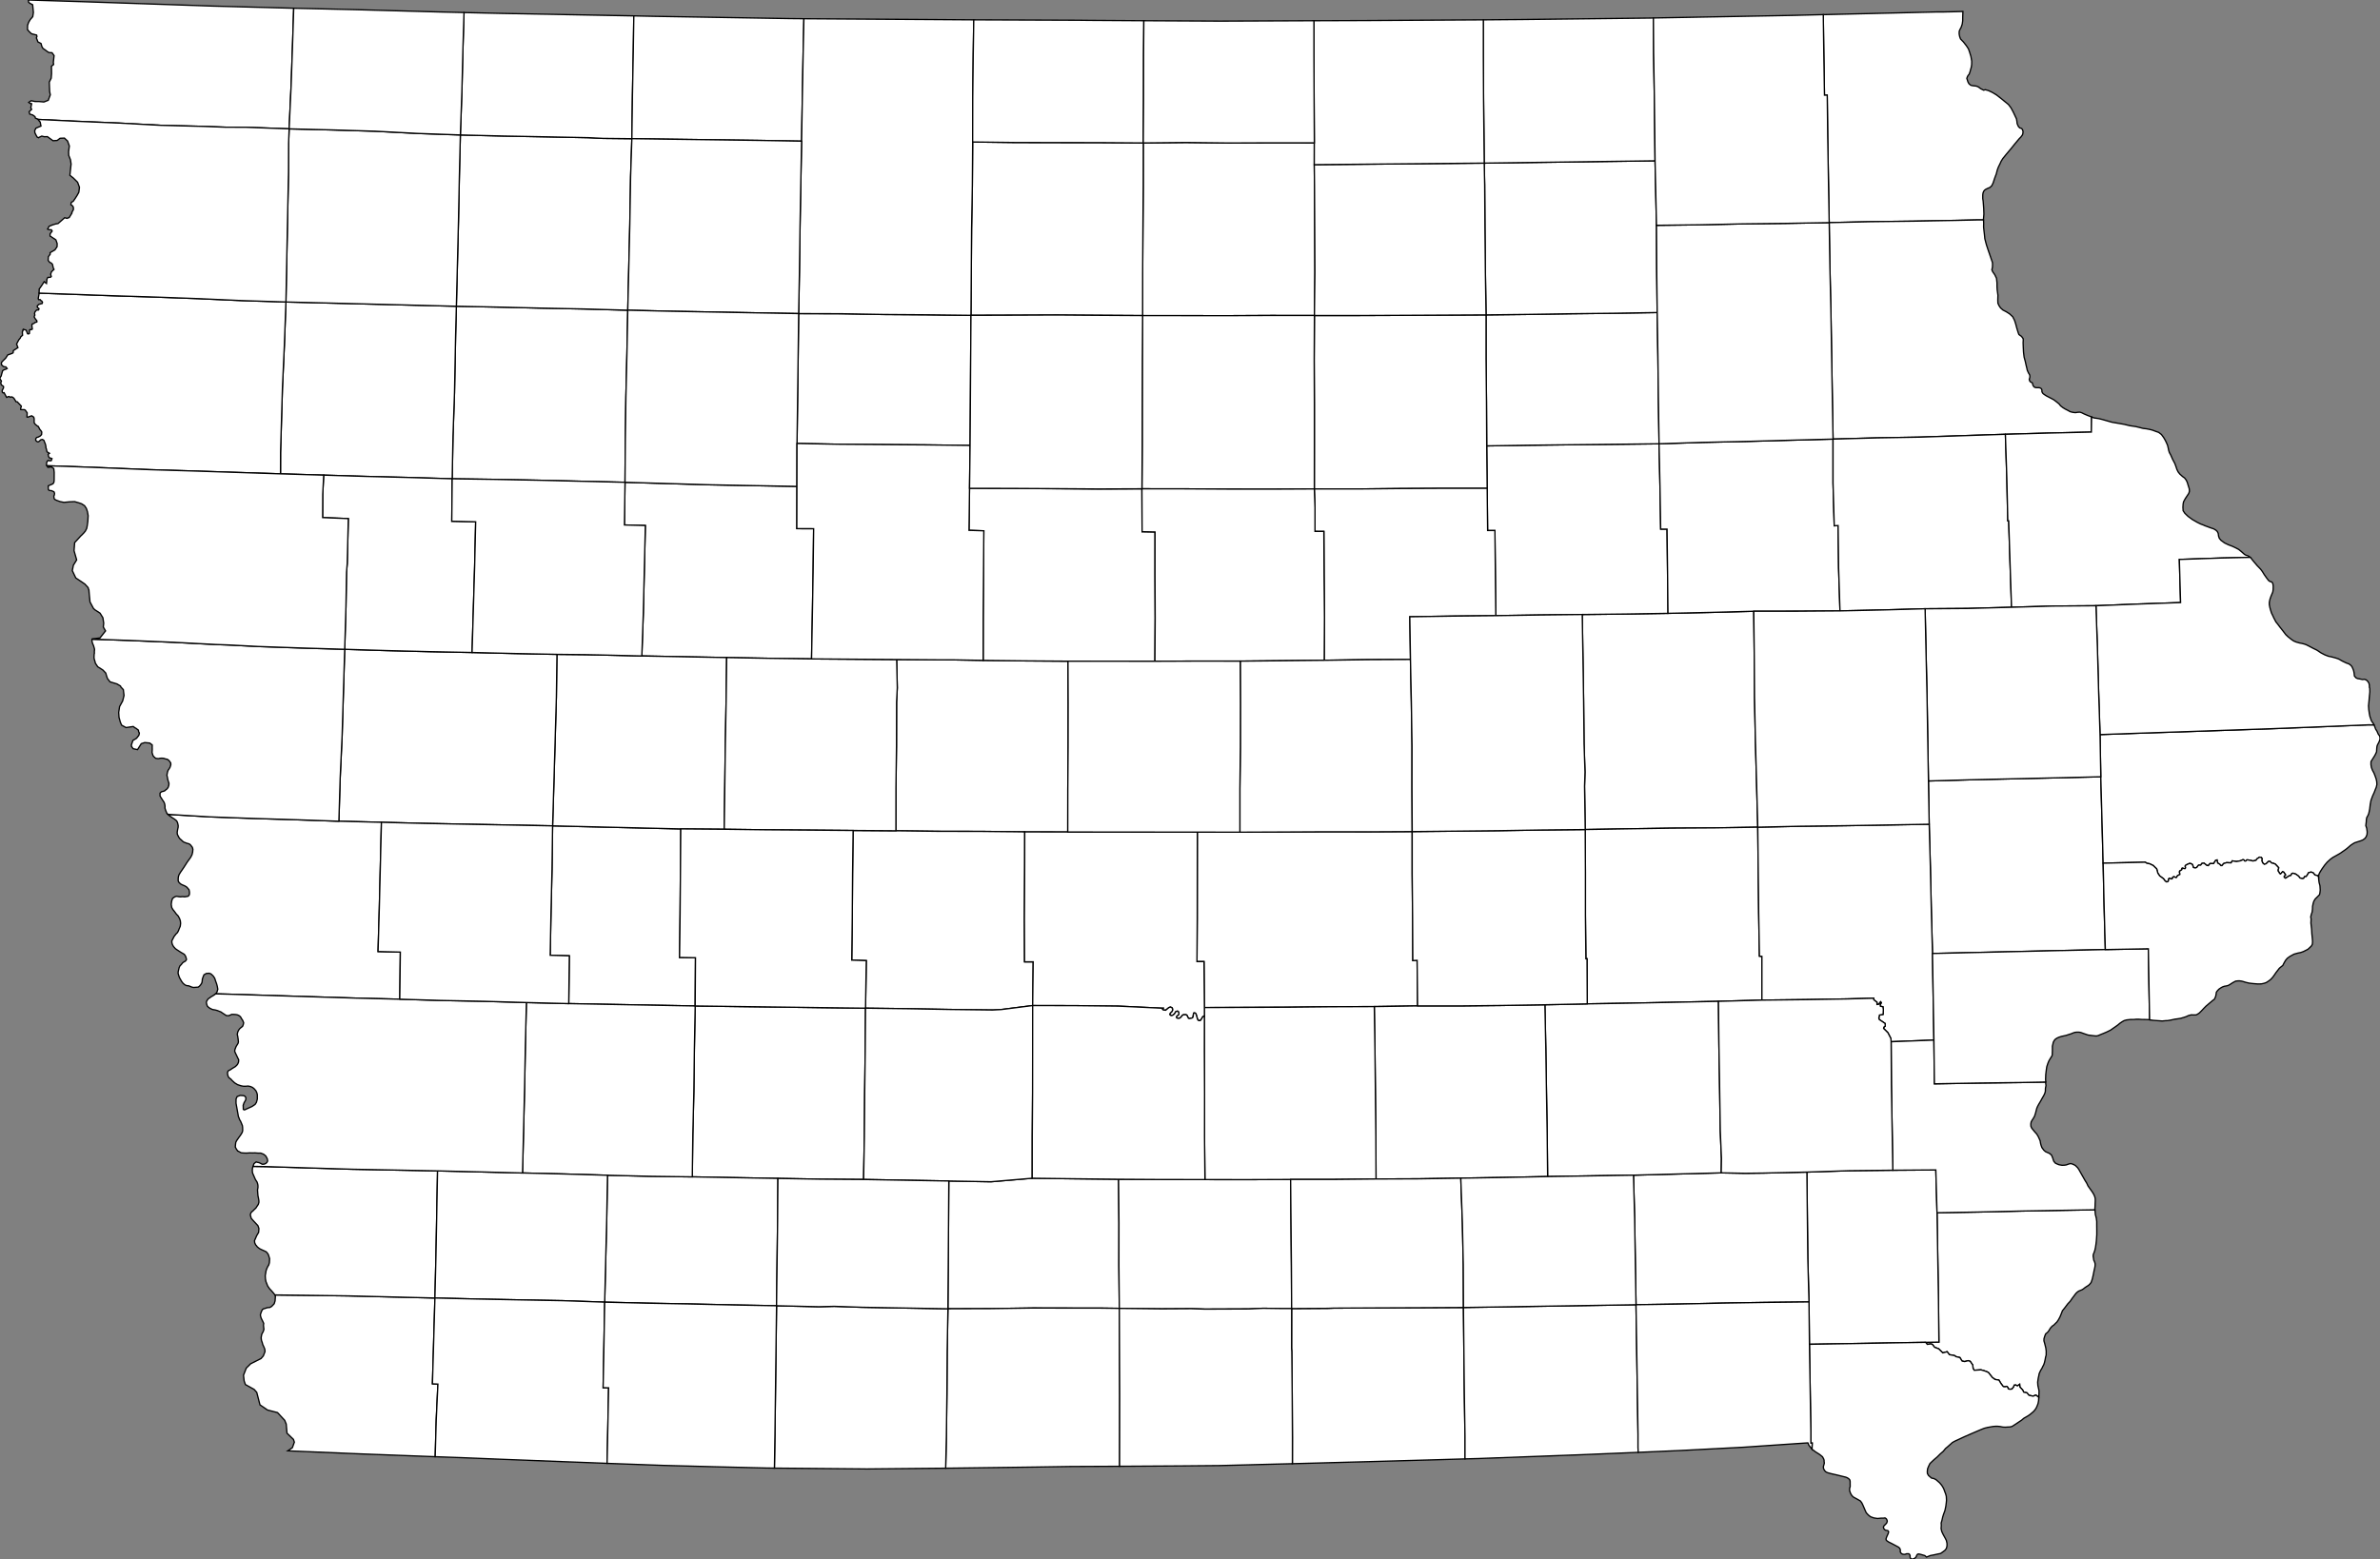 <svg height="1203.836" id="IOWA" width="1837.226">

<rect width="100%" height="100%" fill="#808080" stroke="none"/>

<path d="M 536.631,776.727 L 569.154,777.174 L 602.02,777.586 L 634.714,778.033 L 668.128,778.445 L 667.888,811.873 L 667.476,844.923 L 667.236,877.834 L 666.652,910.712 L 633.579,910.471 L 600.507,909.887 L 567.813,909.303 L 534.398,908.685 L 534.811,875.774 L 535.6,842.896 L 536.013,809.812 z" id="Adair" style="fill:#ffffff;stroke:#000000;stroke-width:1;stroke-linejoin:miter;stroke-miterlimit:4;stroke-dasharray:none" />
<path d="M 468.943,907.439 L 501.5,908.229 L 534.4,908.676 L 567.814,909.294 L 600.508,909.878 L 600.267,943.099 L 599.855,975.668 L 599.443,1008.202 L 566.029,1007.583 L 532.75,1006.827 L 499.335,1006.209 L 466.778,1005.419 L 467.568,972.541 L 468.358,940.522 z" id="Adams" style="fill:#ffffff;stroke:#000000;stroke-width:1;stroke-linejoin:miter;stroke-miterlimit:4;stroke-dasharray:none" />
<path d="M 1515.259,8.864 L 1515.121,12.712 L 1515.087,16.147 L 1515.052,16.388 L 1514.743,18.586 L 1514.228,20.132 L 1513.85,21.197 L 1513.644,21.541 L 1513.163,22.4 L 1512.442,23.98 L 1512.339,25.732 L 1512.477,26.935 L 1512.82,28.481 L 1513.404,30.027 L 1514.503,31.195 L 1515.636,32.363 L 1517.868,35.214 L 1519.551,37.757 L 1519.723,38.272 L 1520.375,40.127 L 1521.44,43.597 L 1522.058,47.204 L 1522.024,49.815 L 1521.749,51.739 L 1521.302,53.319 L 1520.684,55.621 L 1520.066,57.304 L 1519.173,58.369 L 1518.589,59.537 L 1518.28,60.568 L 1518.692,61.77 L 1519.105,63.145 L 1519.894,64.622 L 1521.302,65.824 L 1522.711,66.168 L 1524.325,66.34 L 1525.698,66.512 L 1527.175,67.13 L 1528.995,68.47 L 1531.296,69.638 L 1532.532,69.26 L 1534.971,69.947 L 1537.684,71.218 L 1541.118,73.245 L 1544.483,75.856 L 1548.021,78.742 L 1550.425,80.7 L 1552.382,83.311 L 1553.962,86.231 L 1554.168,86.644 L 1556.606,91.797 L 1556.95,93.824 L 1557.121,95.439 L 1558.014,97.534 L 1559.079,98.737 L 1560.659,99.252 L 1560.933,99.698 L 1561.345,100.317 L 1561.689,101.691 L 1561.448,103.581 L 1561.002,104.474 L 1560.04,105.745 L 1558.564,107.257 L 1555.232,111.242 L 1552.451,114.712 L 1548.948,118.868 L 1546.063,122.407 L 1545.96,122.579 L 1544.792,124.434 L 1543.831,126.564 L 1542.629,129.003 L 1541.77,131.339 L 1541.049,134.191 L 1539.675,137.867 L 1539.16,139.447 L 1538.611,141.165 L 1537.546,143.364 L 1536.172,144.669 L 1536.035,144.738 L 1534.249,145.493 L 1533.081,146.077 L 1532.841,146.215 L 1531.914,146.902 L 1531.261,147.795 L 1530.746,149.169 L 1530.574,150.715 L 1530.574,153.326 L 1530.883,155.284 L 1531.158,158.892 L 1531.33,161.159 L 1531.467,165.316 L 1531.124,169.301 L 1531.158,169.816 L 1526.556,169.816 L 1509.729,170.194 L 1477.447,170.778 L 1444.136,171.191 L 1412.025,171.912 L 1411.442,138.76 L 1410.892,105.779 L 1410.514,73.486 L 1408.385,73.486 L 1407.835,39.439 L 1407.458,11.302 L 1495.099,9.241 L 1500.525,9.241 L 1501.212,9.207 L 1506.467,9.104 z" id="Allamakee" style="fill:#ffffff;stroke:#000000;stroke-width:1;stroke-linejoin:miter;stroke-miterlimit:4;stroke-dasharray:none" />
<path d="M 1129.694,1009.555 L 1130.037,1042.26 L 1130.381,1075.653 L 1130.896,1109.047 L 1130.896,1126.465 L 1108.918,1127.117 L 1062.589,1128.423 L 997.647,1130.175 L 997.682,1110.044 L 997.51,1077.338 L 997.201,1043.601 L 997.029,1040.99 L 997.064,1013.127 L 997.064,1010.379 L 998.987,1010.379 L 1025.019,1010.207 L 1029.62,1010.035 L 1029.792,1010.035 L 1063.207,1009.863 L 1096.45,1009.726 z" id="Appanoose" style="fill:#ffffff;stroke:#000000;stroke-width:1;stroke-linejoin:miter;stroke-miterlimit:4;stroke-dasharray:none" />
<path d="M 426.564,637.657 L 459.431,638.447 L 492.813,639.237 L 525.506,640.027 L 525.266,672.767 L 524.991,706.196 L 524.579,739.28 L 536.873,739.486 L 536.633,776.726 L 502.874,776.108 L 471.382,775.524 L 439.031,774.905 L 439.477,738.009 L 424.71,737.597 L 425.328,704.857 L 426.118,671.086 z" id="Audubon" style="fill:#ffffff;stroke:#000000;stroke-width:1;stroke-linejoin:miter;stroke-miterlimit:4;stroke-dasharray:none" />
<path d="M 1287.602,473.587 L 1320.433,472.865 L 1353.815,471.972 L 1354.193,506.292 L 1354.399,538.517 L 1355.085,571.979 L 1356.013,605.578 L 1356.906,638.695 L 1323.491,639.245 L 1290.109,639.451 L 1256.728,639.967 L 1223.69,640.516 L 1223.175,607.088 L 1223.518,596.163 L 1222.797,574.486 L 1222.454,541.231 L 1221.939,507.941 L 1221.389,474.479 L 1254.942,474.101 z" id="Benton" style="fill:#ffffff;stroke:#000000;stroke-width:1;stroke-linejoin:miter;stroke-miterlimit:4;stroke-dasharray:none" />
<path d="M 1147.656,344.275 L 1180.659,343.759 L 1214.176,343.381 L 1247.523,343.038 L 1280.699,342.66 L 1281.42,375.606 L 1281.969,408.552 L 1286.88,408.552 L 1287.258,440.983 L 1287.602,473.585 L 1254.941,474.101 L 1187.836,474.857 L 1154.66,475.372 L 1153.973,409.651 L 1148.341,409.651 L 1147.998,377.048 z" id="Black_Hawk" style="fill:#ffffff;stroke:#000000;stroke-width:1;stroke-linejoin:miter;stroke-miterlimit:4;stroke-dasharray:none" />
<path d="M 692.167,509.239 L 724.999,509.479 L 737.122,509.514 L 758.929,509.892 L 791.245,510.27 L 824.421,510.51 L 824.558,543.421 L 824.524,576.711 L 824.284,609.452 L 824.249,642.398 L 791.041,642.329 L 778.574,642.157 L 776.617,642.157 L 757.66,641.951 L 724.245,641.883 L 691.585,641.47 L 691.619,608.386 L 692.031,575.784 L 692.1,542.185 L 692.649,531.088 z" id="Boone" style="fill:#ffffff;stroke:#000000;stroke-width:1;stroke-linejoin:miter;stroke-miterlimit:4;stroke-dasharray:none" />
<path d="M 1147.151,243.13 L 1179.947,242.753 L 1212.95,242.237 L 1246.296,241.859 L 1279.266,241.31 L 1279.815,275.15 L 1280.193,308.647 L 1280.708,342.658 L 1247.533,343.036 L 1214.186,343.379 L 1180.668,343.757 L 1147.666,344.272 L 1147.494,310.261 L 1147.151,276.971 z" id="Bremer" style="fill:#ffffff;stroke:#000000;stroke-width:1;stroke-linejoin:miter;stroke-miterlimit:4;stroke-dasharray:none" />
<path d="M 1415.009,339.045 L 1415.009,373.022 L 1415.936,405.968 L 1418.924,405.796 L 1419.301,438.227 L 1420.366,471.688 L 1386.848,471.929 L 1353.811,471.963 L 1320.429,472.857 L 1287.598,473.578 L 1287.254,440.976 L 1286.877,408.545 L 1281.965,408.545 L 1281.416,375.599 L 1280.695,342.653 L 1314.041,341.588 L 1347.423,340.866 L 1380.941,339.939 z" id="Buchanan" style="fill:#ffffff;stroke:#000000;stroke-width:1;stroke-linejoin:miter;stroke-miterlimit:4;stroke-dasharray:none" />
<path d="M 352.286,236.463 L 385.117,237.115 L 418.087,237.906 L 450.918,238.558 L 484.609,239.52 L 483.957,273.188 L 483.167,306.305 L 482.72,339.628 L 482.48,372.403 L 448.756,371.613 L 415.754,370.823 L 382.236,370.17 L 349.06,369.689 L 349.678,336.743 L 350.846,303.282 L 351.705,258.86 z" id="Buena_Vista" style="fill:#ffffff;stroke:#000000;stroke-width:1;stroke-linejoin:miter;stroke-miterlimit:4;stroke-dasharray:none" />
<path d="M 1014.651,243.616 L 1047.653,243.616 L 1080.45,243.479 L 1113.625,243.307 L 1147.143,243.135 L 1147.143,276.976 L 1147.486,310.266 L 1147.658,344.278 L 1148.001,377.053 L 1114.105,377.053 L 1081.102,377.224 L 1047.926,377.568 L 1014.58,377.534 L 1014.614,344.932 L 1014.614,311.47 L 1014.477,277.63 z" id="Butler" style="fill:#ffffff;stroke:#000000;stroke-width:1;stroke-linejoin:miter;stroke-miterlimit:4;stroke-dasharray:none" />
<path d="M 482.473,372.404 L 548.48,374.328 L 581.482,374.946 L 615.173,375.564 L 615.104,408.166 L 628.086,408.201 L 627.674,442.006 L 627.09,475.641 L 626.472,508.758 L 593.64,508.311 L 560.947,507.727 L 527.6,507.109 L 495.455,506.49 L 496.588,473.544 L 497.378,439.91 L 498.168,405.76 L 482.027,405.348 z" id="Calhoun" style="fill:#ffffff;stroke:#000000;stroke-width:1;stroke-linejoin:miter;stroke-miterlimit:4;stroke-dasharray:none" />
<path d="M 429.928,505.254 L 452.079,505.494 L 462.588,505.7 L 495.454,506.49 L 527.6,507.109 L 560.946,507.727 L 560.534,540.982 L 559.916,574.444 L 559.504,606.84 L 559.057,640.301 L 525.505,640.026 L 492.811,639.236 L 459.43,638.446 L 426.563,637.656 L 427.559,604.539 L 428.521,571.627 L 429.482,538.337 z" id="Carroll" style="fill:#ffffff;stroke:#000000;stroke-width:1;stroke-linejoin:miter;stroke-miterlimit:4;stroke-dasharray:none" />
<path d="M 406.347,774.083 L 439.041,774.908 L 471.392,775.526 L 502.884,776.111 L 536.643,776.729 L 536.025,809.813 L 535.613,842.897 L 534.823,875.775 L 534.411,908.687 L 501.511,908.24 L 468.954,907.45 L 435.916,906.488 L 403.359,905.698 L 404.149,873.473 L 404.939,840.424 L 405.557,807.168 z" id="Cass" style="fill:#ffffff;stroke:#000000;stroke-width:1;stroke-linejoin:miter;stroke-miterlimit:4;stroke-dasharray:none" />
<path d="M 1621.69,599.769 L 1622.618,633.403 L 1623.51,666.487 L 1624.266,699.916 L 1625.193,733.206 L 1591.605,733.962 L 1590.747,733.962 L 1558.053,734.718 L 1524.981,735.473 L 1491.772,736.229 L 1490.879,703.145 L 1490.124,669.169 L 1489.231,636.428 L 1488.647,603 L 1521.685,602.073 L 1554.893,601.317 L 1588.481,600.561 z" id="Cedar" style="fill:#ffffff;stroke:#000000;stroke-width:1;stroke-linejoin:miter;stroke-miterlimit:4;stroke-dasharray:none" />
<path d="M 882.539,110.378 L 915.509,110.034 L 948.478,110.412 L 981.448,110.275 L 1014.588,110.309 L 1014.554,127.143 L 1014.726,143.461 L 1014.897,176.614 L 1015.035,210.454 L 1014.657,243.606 L 981.172,243.572 L 947.997,243.744 L 914.994,243.709 L 882.025,243.675 L 882.059,210.867 L 882.265,177.026 L 882.505,143.53 z" id="Cerro_Gordo" style="fill:#ffffff;stroke:#000000;stroke-width:1;stroke-linejoin:miter;stroke-miterlimit:4;stroke-dasharray:none" />
<path d="M 220.719,233.158 L 253.688,233.983 L 286.52,234.807 L 319.145,235.631 L 352.286,236.456 L 351.702,258.856 L 350.843,303.278 L 349.676,336.739 L 349.058,369.685 L 315.711,368.689 L 282.708,367.864 L 249.877,366.868 L 216.53,365.872 L 216.565,349.553 L 218.007,299.945 L 219.518,266.449 z" id="Cherokee" style="fill:#ffffff;stroke:#000000;stroke-width:1;stroke-linejoin:miter;stroke-miterlimit:4;stroke-dasharray:none" />
<path d="M 1277.61,124.16 L 1277.987,140.994 L 1278.709,173.975 L 1278.88,207.849 L 1279.258,241.31 L 1246.289,241.86 L 1212.942,242.238 L 1179.939,242.753 L 1147.143,243.131 L 1146.628,209.979 L 1146.284,175.59 L 1146.078,142.782 L 1145.735,125.948 z" id="Chickasaw" style="fill:#ffffff;stroke:#000000;stroke-width:1;stroke-linejoin:miter;stroke-miterlimit:4;stroke-dasharray:none" />
<path d="M 863.469,910.53 L 863.778,944.267 L 863.744,977.352 L 864.053,1010.23 L 848.736,1010.023 L 830.431,1010.023 L 797.359,1009.955 L 764.63,1010.436 L 731.731,1010.539 L 731.971,978.005 L 732.212,945.127 L 732.418,911.871 L 764.975,912.455 L 796.811,909.741 L 829.505,910.154 z" id="Clarke" style="fill:#ffffff;stroke:#000000;stroke-width:1;stroke-linejoin:miter;stroke-miterlimit:4;stroke-dasharray:none" />
<path d="M 355.377,104.196 L 388.517,105.02 L 421.658,105.639 L 454.283,106.292 L 465.513,106.841 L 487.768,107.082 L 486.806,136.42 L 486.188,173.213 L 485.398,206.709 L 484.608,239.518 L 450.918,238.556 L 418.086,237.903 L 385.117,237.113 L 352.285,236.46 L 353.109,203.479 L 353.934,169.983 L 354.586,137.001 z" id="Clay" style="fill:#ffffff;stroke:#000000;stroke-width:1;stroke-linejoin:miter;stroke-miterlimit:4;stroke-dasharray:none" />
<path d="M 1531.16,169.804 L 1531.298,172.278 L 1531.229,175.232 L 1531.504,177.946 L 1531.847,180.901 L 1532.191,184.37 L 1533.427,189.077 L 1534.663,192.822 L 1536.243,197.391 L 1537.308,200.517 L 1537.617,201.411 L 1538.029,202.613 L 1538.132,204.125 L 1538.063,206.22 L 1537.617,208.316 L 1538.2,209.724 L 1538.406,210.034 L 1539.54,211.683 L 1539.952,212.301 L 1541.188,214.912 L 1541.566,218.382 L 1541.566,221.164 L 1541.669,223.088 L 1541.738,223.947 L 1542.287,227.932 L 1542.184,231.746 L 1542.287,234.185 L 1543.249,236.212 L 1544.382,237.827 L 1546.134,239.373 L 1548.778,240.747 L 1551.251,242.327 L 1553.689,244.56 L 1555.097,247.343 L 1555.234,247.721 L 1555.99,250.091 L 1556.814,253.183 L 1557.432,255.245 L 1557.947,256.894 L 1558.463,258.268 L 1559.356,258.955 L 1559.699,259.195 L 1560.386,259.642 L 1561.176,260.638 L 1561.794,261.566 L 1561.828,262.837 L 1561.725,264.589 L 1561.828,267.647 L 1562.034,271.872 L 1562.515,275.789 L 1563.408,279.087 L 1564.129,282.385 L 1564.644,284.447 L 1564.919,285.821 L 1565.537,287.229 L 1566.052,288.26 L 1566.67,289.222 L 1566.945,290.184 L 1566.945,291.283 L 1566.602,292.451 L 1566.464,293.035 L 1566.533,293.241 L 1566.704,293.894 L 1567.254,294.753 L 1568.01,295.2 L 1568.696,295.543 L 1569.074,296.23 L 1569.109,296.746 L 1569.315,297.433 L 1570.07,298.635 L 1570.791,299.116 L 1571.513,299.253 L 1572.028,299.356 L 1572.921,299.356 L 1573.608,299.322 L 1574.672,299.46 L 1575.565,299.941 L 1576.08,300.559 L 1576.252,301.624 L 1576.252,302.483 L 1576.801,303.514 L 1577.316,304.063 L 1577.488,304.2 L 1578.415,304.853 L 1579.686,305.678 L 1582.742,307.258 L 1585.455,308.701 L 1587.688,310.419 L 1589.439,311.827 L 1590.676,313.373 L 1592.564,314.816 L 1594.178,315.812 L 1596.342,316.912 L 1598.059,317.874 L 1599.742,318.32 L 1601.7,318.595 L 1602.558,318.561 L 1603.966,318.32 L 1605.546,318.252 L 1606.988,318.698 L 1608.602,319.523 L 1610.354,320.279 L 1611.556,320.794 L 1613.857,321.653 L 1614.578,321.928 L 1614.543,324.092 L 1614.406,333.608 L 1580.509,334.399 L 1548.055,335.326 L 1514.708,336.425 L 1481.706,337.525 L 1448.359,338.109 L 1415.012,339.036 L 1414.429,305.713 L 1413.879,272.938 L 1413.33,239.098 L 1412.574,206.289 L 1412.025,171.901 L 1444.135,171.179 L 1477.446,170.767 L 1509.728,170.183 L 1526.556,169.805 z" id="Clayton" style="fill:#ffffff;stroke:#000000;stroke-width:1;stroke-linejoin:miter;stroke-miterlimit:4;stroke-dasharray:none" />
<path d="M 1832.59,559.704 L 1833.14,561.009 L 1833.861,562.968 L 1834.891,564.582 L 1835.853,566.781 L 1836.849,568.155 L 1837.192,569.151 L 1837.226,570.766 L 1836.78,572.106 L 1836.162,573.549 L 1835.475,574.751 L 1834.925,576.125 L 1834.754,577.534 L 1834.651,579.149 L 1834.548,580.557 L 1833.723,582.378 L 1832.865,583.924 L 1831.285,586.432 L 1830.289,588.012 L 1830.221,590.28 L 1830.598,592.616 L 1831.491,594.917 L 1832.522,596.773 L 1833.346,598.868 L 1834.239,601.376 L 1834.685,603.437 L 1834.823,605.774 L 1834.342,607.801 L 1834.273,608.041 L 1833.621,609.587 L 1833.14,610.858 L 1832.762,611.855 L 1831.491,614.637 L 1830.255,618.038 L 1829.671,621.199 L 1829.294,624.497 L 1828.881,626.593 L 1828.538,628.139 L 1827.954,629.582 L 1827.508,630.406 L 1826.958,631.368 L 1826.683,633.12 L 1826.615,634.563 L 1826.271,637.517 L 1826.581,638.411 L 1826.993,639.682 L 1827.336,642.362 L 1827.199,644.389 L 1826.477,646.175 L 1825.585,647.377 L 1824.039,648.511 L 1822.288,649.233 L 1822.15,649.267 L 1819.815,650.023 L 1817.686,650.71 L 1816.106,651.638 L 1814.526,652.702 L 1814.389,652.84 L 1812.122,654.798 L 1811.504,655.313 L 1811.367,655.416 L 1810.508,656.069 L 1809.066,657.066 L 1806.215,659.024 L 1802.953,660.879 L 1801.339,661.772 L 1800.892,662.013 L 1798.866,663.49 L 1796.462,665.688 L 1794.539,667.956 L 1792.444,670.91 L 1791.002,673.212 L 1790.143,674.896 L 1789.765,676.407 L 1789.8,677.094 L 1788.941,676.098 L 1786.984,675.582 L 1785.576,673.865 L 1783.996,673.349 L 1782.073,673.865 L 1781.008,675.789 L 1780.149,676.819 L 1779.085,676.819 L 1778.226,678.228 L 1777.162,678.4 L 1775.41,677.884 L 1774.346,676.476 L 1772.216,674.93 L 1770.121,674.243 L 1769.229,674.415 L 1768.37,675.995 L 1766.962,676.339 L 1764.318,678.091 L 1763.287,677.403 L 1763.253,676.51 L 1764.318,675.48 L 1762.91,673.418 L 1762.017,673.075 L 1760.471,674.793 L 1759.75,674.449 L 1759.235,673.418 L 1758.514,672.388 L 1758.514,671.529 L 1759.029,670.12 L 1758.342,669.261 L 1756.384,667.2 L 1755.182,666.685 L 1753.568,666.341 L 1752.366,665.104 L 1751.13,665.139 L 1749.379,666.857 L 1747.97,667.372 L 1746.734,666.341 L 1746.013,664.624 L 1746.185,662.871 L 1745.498,662.012 L 1744.261,661.841 L 1742.338,663.077 L 1741.445,664.28 L 1739.179,664.795 L 1737.771,664.452 L 1735.126,663.936 L 1734.405,663.971 L 1733.547,664.829 L 1732.825,664.829 L 1732.139,663.971 L 1731.417,663.799 L 1729.494,664.658 L 1726.335,665.207 L 1723.175,664.692 L 1722.282,666.238 L 1718.779,666.066 L 1716.513,666.788 L 1715.276,668.334 L 1714.383,668.334 L 1713.353,667.131 L 1711.945,666.444 L 1711.396,664.005 L 1710.331,664.348 L 1708.785,666.788 L 1705.97,666.788 L 1704.733,668.368 L 1703.497,668.196 L 1701.402,666.478 L 1699.788,666.65 L 1698.758,668.024 L 1697.178,668.024 L 1696.629,668.574 L 1695.942,669.605 L 1695.049,670.12 L 1694.19,670.12 L 1693.126,669.777 L 1692.954,668.918 L 1692.439,667.543 L 1691.374,666.856 L 1690.138,666.684 L 1687.493,667.887 L 1686.807,668.746 L 1687.15,669.983 L 1686.807,670.67 L 1686.085,670.67 L 1684.712,670.326 L 1684.334,670.498 L 1684.334,671.357 L 1683.99,671.7 L 1682.582,672.594 L 1682.411,673.281 L 1682.754,674.827 L 1682.754,675.17 L 1681.724,675.72 L 1681.003,676.063 L 1679.973,677.609 L 1679.251,677.437 L 1678.187,676.922 L 1677.328,677.266 L 1676.985,678.331 L 1676.263,678.674 L 1674.684,678.159 L 1673.997,678.674 L 1673.997,679.877 L 1673.447,680.736 L 1672.417,680.942 L 1671.353,680.22 L 1670.116,678.503 L 1667.128,676.27 L 1665.72,674.174 L 1664.827,670.876 L 1662.183,668.299 L 1659.367,666.925 L 1657.272,666.582 L 1656.036,665.723 L 1623.513,666.478 L 1622.621,633.394 L 1621.693,599.76 L 1621.11,567.191 L 1653.426,566.057 L 1686.807,564.958 L 1719.468,563.824 L 1752.677,562.69 L 1786.058,561.385 L 1819.096,560.045 L 1828.231,559.667 z" id="Clinton" style="fill:#ffffff;stroke:#000000;stroke-width:1;stroke-linejoin:miter;stroke-miterlimit:4;stroke-dasharray:none" />
<path d="M 364.416,503.815 L 396.939,504.605 L 429.941,505.258 L 429.495,538.342 L 428.533,571.633 L 427.572,604.544 L 426.576,637.661 L 393.023,637.008 L 359.985,636.39 L 326.777,635.737 L 294.46,634.912 L 261.594,634.088 L 262.59,600.833 L 264.101,567.922 L 265.097,534.46 L 266.093,501.343 L 298.58,502.339 L 331.412,503.164 z" id="Crawford" style="fill:#ffffff;stroke:#000000;stroke-width:1;stroke-linejoin:miter;stroke-miterlimit:4;stroke-dasharray:none" />
<path d="M 658.556,641.233 L 691.044,641.474 L 691.593,641.474 L 724.254,641.886 L 757.668,641.955 L 776.625,642.161 L 778.583,642.161 L 791.049,642.333 L 791.015,664.869 L 791.015,665.728 L 790.98,674.901 L 790.774,709.392 L 790.912,742.648 L 797.574,742.648 L 797.162,776.418 L 772.917,779.51 L 766.22,779.853 L 733.183,779.441 L 700.489,778.857 L 668.138,778.445 L 668.722,741.72 L 657.492,741.342 L 657.904,708.086 L 658.144,674.316 z" id="Dallas" style="fill:#ffffff;stroke:#000000;stroke-width:1;stroke-linejoin:miter;stroke-miterlimit:4;stroke-dasharray:none" />
<path d="M 1262.913,1007.417 L 1263.429,1040.501 L 1263.944,1073.721 L 1264.459,1107.286 L 1264.459,1117.833 L 1264.63,1121.406 L 1219.918,1123.261 L 1213.427,1123.501 L 1141.273,1126.181 L 1130.902,1126.456 L 1130.902,1109.038 L 1130.386,1075.645 L 1130.043,1042.251 L 1129.7,1009.546 L 1162.978,1009.031 L 1196.393,1008.481 L 1229.292,1007.966 z" id="Davis" style="fill:#ffffff;stroke:#000000;stroke-width:1;stroke-linejoin:miter;stroke-miterlimit:4;stroke-dasharray:none" />
<path d="M 731.746,1010.546 L 764.646,1010.444 L 797.374,1009.962 L 830.447,1010.031 L 848.751,1010.031 L 864.068,1010.237 L 864.343,1077.024 L 864.309,1109.902 L 864.274,1132.164 L 826.429,1132.336 L 799.745,1132.748 L 747.234,1133.436 L 729.994,1133.642 L 730.544,1109.216 L 730.956,1076.682 L 731.162,1043.426 z" id="Decatur" style="fill:#ffffff;stroke:#000000;stroke-width:1;stroke-linejoin:miter;stroke-miterlimit:4;stroke-dasharray:none" />
<path d="M 1548.053,335.332 L 1549.152,368.829 L 1549.907,402.119 L 1550.594,402.119 L 1551.693,436.095 L 1552.792,468.871 L 1518.724,469.798 L 1486.064,470.039 L 1453.232,470.966 L 1420.366,471.688 L 1419.301,438.226 L 1418.924,405.795 L 1415.936,405.967 L 1415.009,373.021 L 1415.009,339.045 L 1448.355,338.117 L 1481.702,337.533 L 1514.704,336.433 z" id="Delaware" style="fill:#ffffff;stroke:#000000;stroke-width:1;stroke-linejoin:miter;stroke-miterlimit:4;stroke-dasharray:none" />
<path d="M 1495.275,936.404 L 1528.141,935.82 L 1561.214,935.064 L 1594.834,934.48 L 1617.157,934.102 L 1617.328,935.648 L 1617.5,937.744 L 1618.221,940.492 L 1618.565,943.103 L 1618.565,946.023 L 1618.599,949.837 L 1618.599,953.307 L 1618.428,955.917 L 1618.256,958.219 L 1618.016,960.281 L 1617.603,963.098 L 1617.157,965.193 L 1616.401,967.461 L 1615.921,968.526 L 1615.783,969.934 L 1616.024,971.309 L 1616.264,973.026 L 1616.848,974.194 L 1617.26,975.569 L 1617.328,976.771 L 1617.191,978.008 L 1616.951,979.245 L 1616.504,981.168 L 1615.886,984.295 L 1615.165,987.455 L 1614.238,990.204 L 1613.413,991.269 L 1612.211,992.437 L 1611.009,993.193 L 1609.636,994.086 L 1609.498,994.189 L 1608.262,995.185 L 1607.06,995.941 L 1605.789,996.422 L 1604.656,996.903 L 1603.798,997.487 L 1602.939,998.208 L 1602.08,999.205 L 1599.608,1002.503 L 1598.062,1004.77 L 1596.276,1006.625 L 1594.113,1009.511 L 1592.087,1012.054 L 1591.297,1014.115 L 1590.163,1016.898 L 1588.927,1019.131 L 1587.862,1020.711 L 1586.386,1022.154 L 1585.39,1023.15 L 1584.153,1023.975 L 1582.986,1025.246 L 1582.402,1026.07 L 1581.75,1027.238 L 1580.651,1028.681 L 1579.139,1029.918 L 1578.384,1031.808 L 1577.835,1033.697 L 1577.8,1035.346 L 1578.384,1037.339 L 1579.242,1040.809 L 1579.552,1043.213 L 1579.517,1046.34 L 1579.071,1047.886 L 1578.727,1049.81 L 1578.212,1052.043 L 1577.697,1053.623 L 1576.907,1055.135 L 1576.255,1056.543 L 1575.259,1058.123 L 1574.709,1059.326 L 1574.125,1060.597 L 1573.816,1062.28 L 1573.404,1064.101 L 1573.13,1065.922 L 1572.958,1067.296 L 1573.13,1069.839 L 1573.645,1072.14 L 1574.022,1073.961 L 1573.954,1076.744 L 1573.816,1078.874 L 1571.55,1077.156 L 1569.42,1078.015 L 1566.261,1077.328 L 1564.681,1075.438 L 1562.208,1074.923 L 1561.35,1073.205 L 1559.221,1070.938 L 1559.049,1068.876 L 1557.297,1070.079 L 1556.061,1069.392 L 1554.825,1069.564 L 1554.481,1070.801 L 1553.073,1072.518 L 1551.494,1072.69 L 1550.257,1072.347 L 1549.879,1071.144 L 1549.021,1070.457 L 1547.785,1070.801 L 1546.548,1070.629 L 1546.033,1070.113 L 1544.625,1068.224 L 1543.045,1065.613 L 1540.023,1065.098 L 1537.928,1063.552 L 1534.941,1059.738 L 1533.533,1059.051 L 1531.575,1058.364 L 1529.137,1057.677 L 1524.02,1058.02 L 1523.127,1056.646 L 1522.783,1053.898 L 1520.86,1051.115 L 1519.28,1050.6 L 1516.636,1051.287 L 1514.679,1050.943 L 1513.648,1049.397 L 1512.927,1048.195 L 1509.939,1047.508 L 1508.703,1046.649 L 1504.822,1045.962 L 1503.071,1043.694 L 1499.739,1044.588 L 1496.545,1041.461 L 1493.386,1040.259 L 1491.634,1037.991 L 1490.398,1037.648 L 1487.754,1038.026 L 1486.517,1036.446 L 1496.717,1036.274 L 1496.374,1003.224 L 1495.824,969.969 z" id="Des_Moines" style="fill:#ffffff;stroke:#000000;stroke-width:1;stroke-linejoin:miter;stroke-miterlimit:4;stroke-dasharray:none" />
<path d="M 489.277,12.266 L 488.864,39.544 L 488.212,73.932 L 487.765,107.084 L 465.511,106.844 L 454.281,106.294 L 421.656,105.642 L 388.515,105.023 L 355.374,104.199 L 356.542,70.84 L 357.366,37.173 L 358.191,9.689 L 386.936,10.342 z" id="Dickinson" style="fill:#ffffff;stroke:#000000;stroke-width:1;stroke-linejoin:miter;stroke-miterlimit:4;stroke-dasharray:none" />
<path d="M 1548.053,335.332 L 1580.507,334.405 L 1614.404,333.615 L 1614.542,324.098 L 1614.576,321.934 L 1616.293,322.655 L 1620.002,323.205 L 1622.818,323.892 L 1630.305,326.022 L 1635.971,326.984 L 1639.852,327.671 L 1643.939,328.668 L 1648.747,329.389 L 1652.318,330.248 L 1654.242,330.763 L 1657.058,331.107 L 1659.668,331.622 L 1661.625,332.137 L 1663.995,333.031 L 1666.365,333.855 L 1668.494,335.47 L 1669.696,337.119 L 1670.211,337.806 L 1671.619,340.245 L 1672.477,342.066 L 1673.267,343.921 L 1673.748,345.983 L 1674.091,347.7 L 1674.641,349.452 L 1675.637,351.205 L 1677.079,354.537 L 1678.865,357.938 L 1679.621,359.965 L 1680.445,362.438 L 1681.406,364.397 L 1682.746,366.08 L 1684.841,367.97 L 1686.352,369.034 L 1687.657,370.752 L 1688.447,372.436 L 1689.065,374.497 L 1689.958,377.314 L 1690.129,379.238 L 1689.614,380.956 L 1688.206,383.051 L 1686.832,385.147 L 1685.596,387.414 L 1685.253,389.132 L 1685.081,391.743 L 1685.184,393.152 L 1685.253,394.354 L 1686.661,396.415 L 1689.065,398.717 L 1692.293,401.088 L 1696.174,403.321 L 1698.989,404.695 L 1701.153,405.485 L 1701.703,405.794 L 1704.416,406.791 L 1706.339,407.512 L 1708.812,408.337 L 1710.563,409.367 L 1711.628,410.398 L 1712.349,411.91 L 1712.624,414.005 L 1713.207,415.688 L 1714.615,417.337 L 1715.165,417.681 L 1716.951,419.021 L 1717.26,419.227 L 1720.11,420.601 L 1723.338,421.838 L 1725.88,423.04 L 1726.017,423.109 L 1728.146,424.243 L 1730.275,425.96 L 1732.576,428.022 L 1733.778,428.709 L 1735.255,429.121 L 1736.526,429.946 L 1737.007,430.358 L 1715.543,430.839 L 1682.335,431.973 L 1683.296,465.263 L 1650.809,466.397 L 1617.942,467.702 L 1584.767,467.943 L 1552.794,468.87 L 1551.696,436.095 L 1550.596,402.119 L 1549.91,402.119 L 1549.154,368.828 z" id="Dubuque" style="fill:#ffffff;stroke:#000000;stroke-width:1;stroke-linejoin:miter;stroke-miterlimit:4;stroke-dasharray:none" />
<path d="M 504.906,12.597 L 609.718,14.349 L 620.57,14.452 L 619.987,41.111 L 619.369,74.952 L 618.785,108.998 L 585.815,108.414 L 553.019,107.967 L 519.534,107.521 L 487.768,107.074 L 488.214,73.922 L 488.867,39.533 L 489.279,12.256 L 498.414,12.462 z" id="Emmet" style="fill:#ffffff;stroke:#000000;stroke-width:1;stroke-linejoin:miter;stroke-miterlimit:4;stroke-dasharray:none" />
<path d="M 1278.718,173.964 L 1311.687,173.587 L 1345.034,172.865 L 1378.003,172.487 L 1412.036,171.903 L 1412.586,206.292 L 1413.341,239.1 L 1413.891,272.94 L 1414.44,305.715 L 1415.024,339.039 L 1380.956,339.932 L 1347.438,340.86 L 1314.057,341.581 L 1280.71,342.646 L 1280.195,308.635 L 1279.817,275.138 L 1279.268,241.298 L 1278.89,207.836 z" id="Fayette" style="fill:#ffffff;stroke:#000000;stroke-width:1;stroke-linejoin:miter;stroke-miterlimit:4;stroke-dasharray:none" />
<path d="M 1014.553,127.154 L 1145.741,125.952 L 1146.085,142.785 L 1146.291,175.594 L 1146.634,209.982 L 1147.149,243.134 L 1113.632,243.306 L 1080.456,243.478 L 1047.66,243.616 L 1014.657,243.616 L 1015.035,210.463 L 1014.897,176.623 L 1014.726,143.471 z" id="Floyd" style="fill:#ffffff;stroke:#000000;stroke-width:1;stroke-linejoin:miter;stroke-miterlimit:4;stroke-dasharray:none" />
<path d="M 882.014,243.675 L 914.984,243.709 L 947.986,243.744 L 981.162,243.572 L 1014.647,243.606 L 1014.475,277.618 L 1014.612,311.458 L 1014.612,344.919 L 1014.578,377.522 L 981.06,377.693 L 948.229,377.659 L 914.847,377.453 L 881.5,377.418 L 881.707,344.472 L 881.741,311.149 L 881.81,277.688 z" id="Franklin" style="fill:#ffffff;stroke:#000000;stroke-width:1;stroke-linejoin:miter;stroke-miterlimit:4;stroke-dasharray:none" />
<path d="M 335.743,1002.226 L 334.781,1035.447 L 333.82,1068.496 L 338.044,1068.702 L 336.739,1096.565 L 335.949,1124.77 L 278.013,1122.571 L 222.173,1120.235 L 225.71,1117.796 L 227.221,1113.536 L 226.534,1111.406 L 221.555,1106.596 L 220.937,1099.519 L 219.769,1096.667 L 214.206,1090.69 L 206.479,1088.697 L 200.675,1084.712 L 198.202,1075.093 L 196.244,1072.86 L 189.445,1069.046 L 188.483,1066.298 L 187.968,1061.866 L 190.132,1056.335 L 193.463,1053.037 L 201.533,1048.948 L 203.285,1046.922 L 204.555,1043.658 L 204.555,1042.902 L 204.349,1041.562 L 203.697,1039.982 L 202.804,1038.058 L 202.46,1036.684 L 201.842,1034.966 L 201.602,1033.042 L 201.774,1031.668 L 202.117,1030.088 L 203.216,1028.095 L 203.731,1026.48 L 203.388,1023.354 L 203.559,1021.808 L 202.598,1019.747 L 201.67,1017.926 L 201.293,1016.758 L 200.984,1015.281 L 201.43,1013.735 L 201.877,1012.567 L 202.529,1011.227 L 203.422,1010.608 L 204.83,1010.196 L 206.41,1009.681 L 208.264,1009.543 L 209.569,1008.822 L 210.462,1007.963 L 211.664,1006.658 L 212.351,1004.459 L 212.454,1002.913 L 212.591,1001.023 L 212.248,999.855 L 236.357,1000.13 L 268.914,1000.577 z" id="Fremont" style="fill:#ffffff;stroke:#000000;stroke-width:1;stroke-linejoin:miter;stroke-miterlimit:4;stroke-dasharray:none" />
<path d="M 626.481,508.753 L 658.969,508.993 L 692.177,509.234 L 692.658,531.084 L 692.108,542.18 L 692.04,575.78 L 691.628,608.382 L 691.593,641.466 L 691.044,641.466 L 658.556,641.226 L 657.835,641.226 L 624.969,640.951 L 591.587,640.71 L 559.065,640.298 L 559.511,606.837 L 559.923,574.441 L 560.541,540.979 L 560.954,507.724 L 593.647,508.308 z" id="Greene" style="fill:#ffffff;stroke:#000000;stroke-width:1;stroke-linejoin:miter;stroke-miterlimit:4;stroke-dasharray:none" />
<path d="M 1014.592,377.516 L 1047.939,377.551 L 1081.114,377.207 L 1114.117,377.035 L 1148.014,377.035 L 1148.357,409.637 L 1153.989,409.637 L 1154.676,475.359 L 1121.295,475.702 L 1088.292,476.218 L 1088.807,509.164 L 1055.255,509.336 L 1022.217,509.817 L 1022.423,476.87 L 1022.114,444.13 L 1021.942,410.325 L 1015.108,410.29 L 1015.108,391.91 z" id="Grundy" style="fill:#ffffff;stroke:#000000;stroke-width:1;stroke-linejoin:miter;stroke-miterlimit:4;stroke-dasharray:none" />
<path d="M 559.065,640.3 L 591.587,640.713 L 624.969,640.953 L 657.835,641.228 L 658.556,641.228 L 658.144,674.312 L 657.904,708.083 L 657.492,741.338 L 668.722,741.716 L 668.138,778.441 L 634.723,778.029 L 602.03,777.582 L 569.163,777.17 L 536.641,776.723 L 536.881,739.483 L 524.587,739.277 L 524.999,706.193 L 525.274,672.764 L 525.514,640.024 z" id="Guthrie" style="fill:#ffffff;stroke:#000000;stroke-width:1;stroke-linejoin:miter;stroke-miterlimit:4;stroke-dasharray:none" />
<path d="M 748.426,377.05 L 781.086,377.118 L 814.777,377.324 L 847.985,377.565 L 881.503,377.427 L 881.64,410.545 L 891.634,410.751 L 891.6,444.212 L 891.737,477.503 L 891.531,510.587 L 857.463,510.552 L 824.426,510.518 L 791.25,510.277 L 758.934,509.9 L 758.968,476.782 L 759.209,443.492 L 759.449,409.858 L 748.013,409.48 z" id="Hamilton" style="fill:#ffffff;stroke:#000000;stroke-width:1;stroke-linejoin:miter;stroke-miterlimit:4;stroke-dasharray:none" />
<path d="M 750.836,109.619 L 783.461,110.032 L 816.225,110.1 L 848.85,110.135 L 882.541,110.375 L 882.507,143.527 L 882.266,177.024 L 882.06,210.864 L 882.026,243.672 L 848.679,243.466 L 815.883,243.226 L 782.707,243.363 L 749.532,243.466 L 749.772,210.658 L 750.012,176.476 L 750.596,143.323 z" id="Hancock" style="fill:#ffffff;stroke:#000000;stroke-width:1;stroke-linejoin:miter;stroke-miterlimit:4;stroke-dasharray:none" />
<path d="M 881.509,377.419 L 914.855,377.454 L 948.237,377.66 L 981.069,377.694 L 1014.586,377.522 L 1015.102,391.917 L 1015.102,410.297 L 1021.936,410.331 L 1022.107,444.137 L 1022.416,476.877 L 1022.21,509.823 L 989.208,510.166 L 957.407,510.476 L 924.198,510.441 L 891.538,510.579 L 891.744,477.494 L 891.606,444.204 L 891.641,410.743 L 881.647,410.537 z" id="Hardin" style="fill:#ffffff;stroke:#000000;stroke-width:1;stroke-linejoin:miter;stroke-miterlimit:4;stroke-dasharray:none" />
<path d="M 261.581,634.08 L 294.447,634.904 L 293.623,668.021 L 292.799,701.45 L 291.837,734.705 L 309.043,735.117 L 308.596,771.499 L 308.081,771.499 L 275.009,770.674 L 242.315,769.678 L 209.793,768.681 L 176.755,767.651 L 168.857,767.445 L 166.384,767.41 L 167.036,766.861 L 167.655,765.521 L 168.135,763.803 L 167.758,761.707 L 167.277,759.818 L 166.487,757.619 L 165.731,755.317 L 164.632,753.668 L 162.915,752.019 L 161.507,751.47 L 159.241,751.642 L 157.455,752.672 L 156.837,754.149 L 156.218,755.97 L 156.047,757.688 L 155.875,758.753 L 154.982,760.299 L 154.021,761.398 L 153.025,762.188 L 150.586,762.36 L 149.384,762.463 L 148.148,762.188 L 146.568,761.536 L 146.362,761.467 L 145.607,761.158 L 144.027,761.02 L 142.688,760.402 L 141.28,759.2 L 140.215,757.791 L 138.635,755.008 L 138.051,753.462 L 137.468,751.539 L 137.571,750.13 L 137.983,748.447 L 138.326,747.038 L 138.944,745.733 L 139.906,744.805 L 140.971,743.431 L 141.829,742.812 L 142.928,742.228 L 143.443,741.713 L 143.958,740.854 L 143.787,739.995 L 143.203,738.209 L 142.241,736.835 L 139.597,735.289 L 136.678,733.399 L 135.373,732.472 L 133.896,730.788 L 133.106,729.345 L 132.694,727.902 L 132.625,726.528 L 133.484,724.845 L 134.446,722.99 L 135.957,721.066 L 137.021,720.035 L 137.777,718.558 L 138.429,716.874 L 139.151,715.191 L 139.425,712.924 L 139.219,711 L 138.635,709.282 L 137.536,707.255 L 136.025,705.64 L 134.617,703.716 L 133.381,702.171 L 132.522,700.59 L 132.316,699.044 L 132.179,698.357 L 132.522,695.746 L 132.9,694.716 L 133.072,693.891 L 134.136,692.963 L 135.407,692.276 L 136.369,692.036 L 137.742,692.311 L 139.219,692.483 L 140.971,692.311 L 142.516,692.483 L 144.096,692.242 L 145.195,692.002 L 145.916,691.315 L 146.259,690.25 L 146.259,688.703 L 145.916,686.986 L 144.886,685.749 L 143.958,684.787 L 142.585,683.997 L 140.559,683.138 L 139.597,682.623 L 138.361,681.592 L 137.571,680.321 L 137.536,678.569 L 137.708,676.885 L 138.223,675.339 L 139.322,673.484 L 140.696,671.526 L 142.31,669.121 L 144.405,665.823 L 147.221,661.907 L 148.251,659.879 L 148.732,657.853 L 148.903,655.757 L 148.491,654.245 L 147.186,652.528 L 146.396,651.806 L 145.332,651.359 L 144.13,651.085 L 142.894,650.569 L 141.898,650.226 L 141.142,649.676 L 139.906,648.508 L 138.704,647.443 L 137.983,646.378 L 137.467,645.347 L 136.884,644.145 L 136.781,642.565 L 137.124,640.503 L 137.502,638.751 L 137.536,637.411 L 137.158,635.625 L 136.712,634.388 L 136.094,633.564 L 134.72,632.499 L 133.209,631.537 L 131.561,630.403 L 130.049,629.201 L 129.637,628.788 L 161.783,630.712 L 194.82,631.915 L 228.029,632.911 z" id="Harrison" style="fill:#ffffff;stroke:#000000;stroke-width:1;stroke-linejoin:miter;stroke-miterlimit:4;stroke-dasharray:none" />
<path d="M 1394.83,905.009 L 1427.524,903.944 L 1461.145,903.566 L 1494.353,903.326 L 1495.28,936.41 L 1495.83,969.974 L 1496.379,1003.229 L 1496.723,1036.279 L 1486.523,1036.451 L 1463.479,1036.828 L 1430.236,1037.413 L 1396.786,1037.962 L 1396.443,1005.257 L 1395.55,972.379 L 1395.172,938.093 z" id="Henry" style="fill:#ffffff;stroke:#000000;stroke-width:1;stroke-linejoin:miter;stroke-miterlimit:4;stroke-dasharray:none" />
<path d="M 1173.452,15.085 L 1275.621,13.917 L 1276.342,13.882 L 1276.514,41.16 L 1277.063,74.141 L 1277.441,107.843 L 1277.613,124.162 L 1145.739,125.948 L 1145.567,109.458 L 1145.224,76.306 L 1145.052,42.948 L 1145.052,15.326 L 1164.146,15.154 z" id="Howard" style="fill:#ffffff;stroke:#000000;stroke-width:1;stroke-linejoin:miter;stroke-miterlimit:4;stroke-dasharray:none" />
<path d="M 616.528,242.139 L 649.531,242.242 L 682.327,242.826 L 715.159,243.067 L 749.536,243.479 L 749.295,277.146 L 749.089,310.643 L 748.849,343.933 L 714.266,343.521 L 681.605,343.28 L 648.43,343.04 L 615.254,342.421 L 615.701,309.475 L 616.113,275.979 z" id="Humboldt" style="fill:#ffffff;stroke:#000000;stroke-width:1;stroke-linejoin:miter;stroke-miterlimit:4;stroke-dasharray:none" />
<path d="M 349.059,369.682 L 348.75,402.457 L 367.192,402.904 L 366.402,437.224 L 364.41,503.805 L 331.408,503.152 L 298.576,502.328 L 266.089,501.331 L 267.05,468.385 L 267.497,441.864 L 268.046,434.924 L 268.87,400.432 L 249.056,399.642 L 249.124,381.606 L 249.88,366.867 L 282.711,367.864 L 315.714,368.688 z" id="Ida" style="fill:#ffffff;stroke:#000000;stroke-width:1;stroke-linejoin:miter;stroke-miterlimit:4;stroke-dasharray:none" />
<path d="M 1356.904,638.687 L 1357.247,671.771 L 1357.625,705.542 L 1358.174,738.282 L 1360.098,738.454 L 1360.098,772.224 L 1326.545,773.152 L 1292.271,773.873 L 1258.683,774.56 L 1225.269,775.11 L 1225.097,740.309 L 1224.204,740.309 L 1223.861,706.675 L 1223.861,673.246 L 1223.689,640.506 L 1256.726,639.957 L 1290.108,639.441 L 1323.49,639.235 z" id="Iowa" style="fill:#ffffff;stroke:#000000;stroke-width:1;stroke-linejoin:miter;stroke-miterlimit:4;stroke-dasharray:none" />
<path d="M 1737.006,430.353 L 1737.624,430.937 L 1739.478,433.273 L 1742.466,436.777 L 1745.042,439.457 L 1746.45,441.347 L 1747.858,443.648 L 1749.644,446.191 L 1751.224,448.252 L 1752.323,449.008 L 1752.632,449.111 L 1752.838,449.145 L 1753.49,449.283 L 1754.211,449.97 L 1754.52,450.829 L 1754.727,451.894 L 1754.795,453.062 L 1754.727,455.329 L 1754.452,457.081 L 1753.799,458.662 L 1753.009,460.551 L 1752.288,462.647 L 1751.808,464.845 L 1751.773,465.533 L 1751.773,466.804 L 1751.911,467.525 L 1752.151,468.831 L 1752.666,470.789 L 1753.49,473.4 L 1754.074,474.568 L 1755.31,477.213 L 1756.89,480.236 L 1758.126,481.714 L 1759.912,484.118 L 1762.282,487.107 L 1764.48,489.993 L 1766.025,491.47 L 1766.369,491.78 L 1768.704,493.635 L 1770.558,494.906 L 1772.379,495.696 L 1775.023,496.452 L 1777.152,496.864 L 1779.281,497.448 L 1780.483,497.929 L 1782.475,498.925 L 1782.921,499.166 L 1785.738,500.643 L 1788.382,501.914 L 1791.747,504.147 L 1794.598,505.625 L 1797.448,506.724 L 1799.578,507.136 L 1802.084,507.789 L 1802.943,508.029 L 1805.107,508.751 L 1805.244,508.819 L 1808.266,510.503 L 1811.288,511.946 L 1813.177,512.598 L 1814.585,513.595 L 1815.581,514.763 L 1816.337,516.446 L 1816.886,517.923 L 1817.229,519.675 L 1817.47,521.943 L 1818.638,523.317 L 1819.84,523.936 L 1821.282,524.176 L 1821.454,524.21 L 1823.755,524.691 L 1825.163,524.485 L 1826.57,525.001 L 1827.601,525.894 L 1828.631,527.371 L 1828.906,528.539 L 1829.009,528.986 L 1829.043,530.738 L 1829.318,531.494 L 1829.387,534.208 L 1829.043,537.506 L 1828.734,541.25 L 1828.425,544.239 L 1828.357,544.892 L 1828.528,547.709 L 1828.94,550.663 L 1828.975,550.938 L 1829.421,553.171 L 1830.623,556.607 L 1832.271,558.977 L 1832.581,559.699 L 1828.219,559.664 L 1819.084,560.042 L 1786.047,561.382 L 1752.665,562.688 L 1719.456,563.821 L 1686.796,564.955 L 1653.414,566.054 L 1621.098,567.188 L 1619.999,533.898 L 1619.071,500.437 L 1617.938,467.697 L 1650.805,466.391 L 1683.292,465.257 L 1682.331,431.967 L 1715.539,430.833 z" id="Jackson" style="fill:#ffffff;stroke:#000000;stroke-width:1;stroke-linejoin:miter;stroke-miterlimit:4;stroke-dasharray:none" />
<path d="M 924.257,642.497 L 957.123,642.531 L 989.955,642.394 L 1022.821,642.222 L 1056.751,642.257 L 1090.133,642.085 L 1090.133,674.825 L 1090.442,708.424 L 1090.613,741.68 L 1093.944,741.508 L 1094.288,776.687 L 1060.873,777.203 L 1027.491,777.34 L 994.419,777.684 L 961.897,777.821 L 929.718,777.959 L 929.409,742.47 L 923.983,742.47 L 924.189,709.041 L 924.223,675.58 z" id="Jasper" style="fill:#ffffff;stroke:#000000;stroke-width:1;stroke-linejoin:miter;stroke-miterlimit:4;stroke-dasharray:none" />
<path d="M 1328.677,905.592 L 1347.154,905.936 L 1361.406,905.764 L 1394.82,905.008 L 1395.164,938.092 L 1395.541,972.378 L 1396.435,1005.256 L 1362.814,1005.634 L 1329.055,1006.184 L 1295.982,1006.905 L 1262.91,1007.42 L 1262.36,974.027 L 1261.845,940.807 L 1260.952,907.379 L 1294.573,906.485 z" id="Jefferson" style="fill:#ffffff;stroke:#000000;stroke-width:1;stroke-linejoin:miter;stroke-miterlimit:4;stroke-dasharray:none" />
<path d="M 1489.229,636.412 L 1490.122,669.153 L 1490.877,703.129 L 1491.77,736.213 L 1492.32,769.813 L 1492.869,803.068 L 1459.832,804.339 L 1459.66,801.9 L 1457.359,797.399 L 1454.028,794.101 L 1454.2,793.071 L 1455.23,792.384 L 1455.23,790.288 L 1450.662,787.196 L 1450.319,786.165 L 1450.834,783.726 L 1453.65,783.211 L 1453.822,779.569 L 1453.478,777.302 L 1452.414,777.13 L 1451.555,776.958 L 1451.384,775.927 L 1452.242,774.21 L 1451.727,773.523 L 1451.177,774.21 L 1450.319,775.412 L 1448.911,775.584 L 1448.911,773.866 L 1446.438,771.942 L 1446.438,770.74 L 1426.038,771.29 L 1393.172,771.839 L 1360.099,772.217 L 1360.099,738.447 L 1358.176,738.275 L 1357.627,705.535 L 1357.249,671.764 L 1356.905,638.68 L 1389.943,637.959 L 1423.325,637.546 L 1456.191,636.997 z" id="Johnson" style="fill:#ffffff;stroke:#000000;stroke-width:1;stroke-linejoin:miter;stroke-miterlimit:4;stroke-dasharray:none" />
<path d="M 1486.08,470.049 L 1518.74,469.808 L 1552.808,468.881 L 1584.78,467.953 L 1617.956,467.712 L 1619.089,500.452 L 1620.016,533.914 L 1621.115,567.204 L 1621.699,599.773 L 1588.491,600.563 L 1554.903,601.319 L 1521.694,602.075 L 1488.657,603.003 L 1488.107,570.056 L 1487.558,536.801 L 1486.802,503.684 z" id="Jones" style="fill:#ffffff;stroke:#000000;stroke-width:1;stroke-linejoin:miter;stroke-miterlimit:4;stroke-dasharray:none" />
<path d="M 1225.278,775.114 L 1258.693,774.564 L 1292.281,773.877 L 1326.555,773.156 L 1326.898,806.376 L 1327.448,839.46 L 1327.963,873.23 L 1328.856,894.53 L 1328.684,905.593 L 1294.581,906.486 L 1260.96,907.379 L 1227.373,907.929 L 1194.679,908.444 L 1194.336,875.016 L 1193.786,842.482 L 1193.271,809.227 L 1192.584,775.798 z" id="Keokuk" style="fill:#ffffff;stroke:#000000;stroke-width:1;stroke-linejoin:miter;stroke-miterlimit:4;stroke-dasharray:none" />
<path d="M 751.691,15.318 L 751.279,42.425 L 750.902,76.298 L 750.833,109.621 L 750.592,143.324 L 750.009,176.476 L 749.768,210.659 L 749.528,243.467 L 715.151,243.054 L 682.319,242.814 L 649.523,242.23 L 616.52,242.127 L 617.139,209.181 L 617.585,175.134 L 618.169,142.153 L 618.787,109.001 L 619.371,74.954 L 619.989,41.114 L 620.573,14.454 L 674.043,14.798 L 721.367,15.107 z" id="Kossuth" style="fill:#ffffff;stroke:#000000;stroke-width:1;stroke-linejoin:miter;stroke-miterlimit:4;stroke-dasharray:none" />
<path d="M 1486.527,1036.459 L 1487.763,1038.04 L 1490.407,1037.662 L 1491.644,1038.005 L 1493.395,1040.273 L 1496.555,1041.475 L 1499.749,1044.602 L 1503.08,1043.708 L 1504.831,1045.976 L 1508.712,1046.663 L 1509.949,1047.522 L 1512.936,1048.209 L 1513.657,1049.411 L 1514.688,1050.957 L 1516.645,1051.301 L 1519.29,1050.614 L 1520.869,1051.129 L 1522.793,1053.912 L 1523.136,1056.66 L 1524.029,1058.034 L 1529.146,1057.691 L 1531.584,1058.378 L 1533.542,1059.065 L 1534.95,1059.752 L 1537.938,1063.566 L 1540.033,1065.112 L 1543.055,1065.627 L 1544.634,1068.238 L 1546.042,1070.127 L 1546.558,1070.643 L 1547.794,1070.814 L 1549.03,1070.471 L 1549.889,1071.158 L 1550.267,1072.36 L 1551.503,1072.704 L 1553.083,1072.532 L 1554.491,1070.814 L 1554.834,1069.578 L 1556.07,1069.406 L 1557.307,1070.093 L 1559.058,1068.89 L 1559.23,1070.952 L 1561.359,1073.219 L 1562.218,1074.937 L 1564.69,1075.452 L 1566.27,1077.342 L 1569.43,1078.029 L 1571.559,1077.17 L 1573.826,1078.888 L 1573.654,1081.671 L 1573.207,1083.869 L 1572.589,1085.45 L 1571.902,1087.03 L 1570.872,1088.61 L 1569.636,1089.984 L 1568.434,1091.015 L 1566.888,1092.286 L 1565.412,1093.283 L 1562.252,1095.103 L 1560.569,1096.546 L 1558.337,1098.024 L 1555.555,1099.879 L 1553.735,1101.047 L 1553.083,1101.425 L 1551.64,1101.768 L 1549.511,1101.871 L 1548,1101.974 L 1546.008,1101.871 L 1543.948,1101.459 L 1543.158,1101.39 L 1542.196,1101.287 L 1540.239,1101.287 L 1538.316,1101.459 L 1536.358,1101.803 L 1534.194,1102.181 L 1531.756,1102.799 L 1528.837,1103.967 L 1525.3,1105.479 L 1522.484,1106.681 L 1516.371,1109.361 L 1511.872,1111.456 L 1508.953,1112.796 L 1507.167,1113.792 L 1505.381,1115.373 L 1503.458,1117.091 L 1501.81,1118.465 L 1500.127,1120.56 L 1497.757,1122.622 L 1495.387,1124.992 L 1493.018,1126.985 L 1490.82,1129.046 L 1489.79,1130.077 L 1488.828,1132.035 L 1488.004,1134.062 L 1487.763,1136.054 L 1487.832,1137.703 L 1488.691,1139.249 L 1490.099,1140.486 L 1491.163,1141.345 L 1492.571,1141.551 L 1494.323,1142.376 L 1495.662,1143.51 L 1497.311,1144.952 L 1498.616,1146.498 L 1499.543,1147.838 L 1500.504,1149.625 L 1501.191,1151.549 L 1501.912,1153.438 L 1502.428,1155.328 L 1502.599,1158.282 L 1502.428,1160.172 L 1502.084,1162.954 L 1501.397,1166.252 L 1500.298,1169.276 L 1499.68,1171.234 L 1499.096,1173.845 L 1498.478,1175.94 L 1498.581,1177.83 L 1498.41,1180.269 L 1498.925,1182.502 L 1499.989,1184.77 L 1501.638,1187.758 L 1502.462,1189.407 L 1502.977,1191.675 L 1502.977,1193.736 L 1502.462,1195.66 L 1501.397,1197.034 L 1499.818,1198.237 L 1498.616,1199.061 L 1498.066,1199.474 L 1495.628,1199.955 L 1492.674,1200.607 L 1490.236,1201.054 L 1488.897,1201.569 L 1487.145,1202.256 L 1485.875,1201.123 L 1483.265,1200.367 L 1481.857,1199.989 L 1480.792,1199.851 L 1480.105,1200.195 L 1479.521,1201.019 L 1479.178,1202.05 L 1478.354,1202.943 L 1477.392,1203.562 L 1476.224,1203.836 L 1475.331,1203.665 L 1474.645,1202.943 L 1474.473,1202.085 L 1474.473,1201.054 L 1474.061,1200.195 L 1473.408,1199.68 L 1471.829,1199.68 L 1470.936,1200.023 L 1469.906,1200.195 L 1468.841,1200.023 L 1468.085,1199.748 L 1467.364,1199.061 L 1466.883,1198.134 L 1466.986,1196.828 L 1466.54,1195.523 L 1465.544,1194.595 L 1463.964,1193.736 L 1462.728,1193.083 L 1460.186,1191.743 L 1458.092,1190.713 L 1456.684,1189.82 L 1455.962,1188.961 L 1455.962,1187.965 L 1456.34,1186.899 L 1456.855,1185.697 L 1457.577,1184.117 L 1457.92,1182.742 L 1457.37,1181.884 L 1456.684,1181.712 L 1455.722,1181.574 L 1454.761,1181.025 L 1454.211,1180.303 L 1453.868,1179.101 L 1454.383,1178.07 L 1455.104,1177.383 L 1455.791,1176.696 L 1456.512,1175.803 L 1456.855,1174.6 L 1456.684,1173.742 L 1456.134,1172.711 L 1455.104,1172.024 L 1454.039,1172.196 L 1452.288,1172.196 L 1449.3,1172.47 L 1446.484,1172.024 L 1443.977,1171.131 L 1442.26,1169.791 L 1440.646,1168.038 L 1439.719,1166.012 L 1438.001,1161.992 L 1437.143,1160.274 L 1436.113,1158.935 L 1434.842,1158.213 L 1433.468,1157.423 L 1431.854,1156.564 L 1430.446,1155.74 L 1429.382,1154.537 L 1428.66,1153.335 L 1428.111,1151.961 L 1427.768,1150.724 L 1427.802,1149.212 L 1428.248,1147.804 L 1428.214,1146.051 L 1428.214,1143.99 L 1428.008,1142.788 L 1427.115,1141.757 L 1426.05,1141.07 L 1424.814,1140.555 L 1422.685,1140.039 L 1418.117,1138.906 L 1413.721,1137.909 L 1410.699,1137.085 L 1409.154,1136.26 L 1408.089,1134.852 L 1407.574,1133.478 L 1407.574,1132.275 L 1407.986,1130.901 L 1408.261,1129.664 L 1408.089,1128.29 L 1408.089,1127.431 L 1407.746,1126.4 L 1406.853,1124.82 L 1405.617,1123.789 L 1404.552,1122.965 L 1401.358,1120.938 L 1398.748,1118.945 L 1398.92,1114.273 L 1397.89,1114.273 L 1397.89,1105.306 L 1397.34,1071.707 L 1396.791,1037.97 L 1430.24,1037.42 L 1463.484,1036.836 z" id="Lee" style="fill:#ffffff;stroke:#000000;stroke-width:1;stroke-linejoin:miter;stroke-miterlimit:4;stroke-dasharray:none" />
<path d="M 1420.374,471.682 L 1453.24,470.96 L 1486.072,470.033 L 1486.793,503.667 L 1487.549,536.784 L 1488.098,570.039 L 1488.648,602.985 L 1489.231,636.414 L 1456.194,636.998 L 1423.327,637.548 L 1389.946,637.96 L 1356.908,638.681 L 1356.015,605.564 L 1355.088,571.965 L 1354.401,538.503 L 1354.195,506.278 L 1353.817,471.958 L 1386.855,471.923 z" id="Linn" style="fill:#ffffff;stroke:#000000;stroke-width:1;stroke-linejoin:miter;stroke-miterlimit:4;stroke-dasharray:none" />
<path d="M 1459.836,804.351 L 1492.874,803.08 L 1493.251,836.85 L 1526.324,836.266 L 1559.568,835.854 L 1579.176,835.476 L 1579.142,836.163 L 1579.382,838.225 L 1578.97,840.355 L 1578.902,842.588 L 1578.558,843.962 L 1577.871,845.508 L 1576.979,847.088 L 1576.086,848.634 L 1575.33,850.043 L 1573.853,852.516 L 1572.892,854.303 L 1572.239,855.883 L 1571.655,858.15 L 1571.346,859.387 L 1570.556,861.861 L 1569.595,863.544 L 1568.565,865.124 L 1567.947,866.292 L 1567.672,867.873 L 1567.74,869.59 L 1568.324,870.965 L 1569.08,871.961 L 1570.763,873.988 L 1572.274,875.671 L 1573.372,877.492 L 1574.162,879.21 L 1574.883,880.859 L 1575.261,883.092 L 1575.605,884.329 L 1576.223,886.046 L 1577.7,888.073 L 1579.005,889.207 L 1579.142,889.276 L 1580.413,889.86 L 1581.512,890.306 L 1582.576,890.959 L 1583.675,891.955 L 1584.225,893.295 L 1584.603,894.154 L 1584.946,895.391 L 1585.461,896.731 L 1586.594,898.071 L 1587.762,898.655 L 1589.513,899.342 L 1591.78,899.754 L 1593.532,899.685 L 1594.974,899.479 L 1595.112,899.445 L 1596.657,898.861 L 1597.722,898.586 L 1598.408,898.414 L 1600.022,898.861 L 1602.014,899.857 L 1603.834,901.643 L 1604.83,903.121 L 1605.895,905.044 L 1607.612,908.068 L 1609.535,911.469 L 1610.806,913.496 L 1611.87,915.763 L 1613.725,918.374 L 1615.202,920.436 L 1616.369,922.428 L 1616.988,923.871 L 1617.365,925.314 L 1617.434,927.066 L 1617.331,929.265 L 1617.262,931.395 L 1617.159,932.7 L 1617.159,934.109 L 1594.837,934.487 L 1561.216,935.071 L 1528.143,935.827 L 1495.277,936.411 L 1494.35,903.326 L 1461.141,903.567 L 1460.592,870.311 L 1460.042,837.4 z" id="Louisa" style="fill:#ffffff;stroke:#000000;stroke-width:1;stroke-linejoin:miter;stroke-miterlimit:4;stroke-dasharray:none" />
<path d="M 930.127,910.783 L 963.2,910.817 L 996.272,910.68 L 996.581,944.417 L 996.891,977.466 L 997.062,1010.377 L 989.679,1010.377 L 975.049,1010.171 L 963.819,1010.687 L 930.198,1010.824 L 919.655,1010.481 L 896.782,1010.618 L 864.054,1010.24 L 863.745,977.362 L 863.779,944.278 L 863.47,910.54 L 896.543,910.746 z" id="Lucas" style="fill:#ffffff;stroke:#000000;stroke-width:1;stroke-linejoin:miter;stroke-miterlimit:4;stroke-dasharray:none" />
<path d="M 226.726,6.356 L 225.901,32.466 L 224.734,66.133 L 223.188,99.491 L 190.048,98.289 L 173.907,98.22 L 157.079,97.602 L 124.11,96.777 L 91.519,95.025 L 59.065,93.651 L 29.359,92.208 L 29.256,92.036 L 27.333,91.212 L 26.989,90.01 L 25.238,88.773 L 22.971,88.086 L 22.456,86.334 L 24.414,84.444 L 23.796,83.173 L 24.414,80.081 L 23.177,79.806 L 22.182,79.05 L 24.036,77.779 L 26.989,78.363 L 30.218,78.398 L 33.892,78.741 L 37.258,77.436 L 38.838,73.21 L 38.323,70.599 L 38.048,63.385 L 39.524,60.361 L 39.799,56.892 L 39.731,51.154 L 41.379,49.78 L 41.173,48.131 L 41.757,42.944 L 40.177,40.711 L 37.773,40.573 L 36.399,39.714 L 34.923,38.58 L 33.206,37.412 L 32.347,36.004 L 31.66,33.565 L 29.256,32.362 L 28.672,30.747 L 28.089,29.305 L 28.535,28.136 L 28.26,27.071 L 24.345,26.075 L 22.491,24.357 L 21.22,22.846 L 21.289,19.548 L 22.113,17.212 L 23.349,15.116 L 25.272,12.883 L 25.788,9.619 L 25.204,3.642 L 22.834,2.405 L 22.01,1.546 L 22.01,0.515 L 21.838,0 L 61.608,1.237 L 164.326,4.707 L 173.084,4.947 z" id="Lyon" style="fill:#ffffff;stroke:#000000;stroke-width:1;stroke-linejoin:miter;stroke-miterlimit:4;stroke-dasharray:none" />
<path d="M 797.161,776.416 L 797.126,810.187 L 797.092,843.615 L 796.851,877.385 L 796.817,909.749 L 764.981,912.462 L 732.423,911.878 L 699.18,911.294 L 666.657,910.71 L 667.241,877.832 L 667.482,844.921 L 667.894,811.872 L 668.134,778.443 L 700.485,778.856 L 733.179,779.44 L 766.216,779.852 L 772.913,779.508 z" id="Madison" style="fill:#ffffff;stroke:#000000;stroke-width:1;stroke-linejoin:miter;stroke-miterlimit:4;stroke-dasharray:none" />
<path d="M 1094.294,776.688 L 1126.988,776.688 L 1159.166,776.345 L 1192.581,775.795 L 1193.268,809.224 L 1193.783,842.479 L 1194.332,875.013 L 1194.676,908.441 L 1161.432,909.128 L 1127.639,909.678 L 1095.116,910.193 L 1062.217,910.331 L 1062.079,877.11 L 1061.736,844.026 L 1061.392,810.771 L 1060.877,777.206 z" id="Mahaska" style="fill:#ffffff;stroke:#000000;stroke-width:1;stroke-linejoin:miter;stroke-miterlimit:4;stroke-dasharray:none" />
<path d="M 929.719,777.972 L 961.897,777.834 L 994.42,777.697 L 1027.492,777.353 L 1060.874,777.216 L 1061.389,810.78 L 1061.733,844.035 L 1062.076,877.119 L 1062.213,910.34 L 1028.626,910.683 L 996.274,910.683 L 963.202,910.821 L 930.129,910.786 L 929.82,877.737 L 929.855,844.482 L 929.683,811.571 L 929.717,784.396 z" id="Marion" style="fill:#ffffff;stroke:#000000;stroke-width:1;stroke-linejoin:miter;stroke-miterlimit:4;stroke-dasharray:none" />
<path d="M 1088.793,509.18 L 1089.48,542.265 L 1089.995,576.07 L 1089.961,608.672 L 1090.132,642.101 L 1056.751,642.272 L 1022.821,642.238 L 989.954,642.41 L 957.123,642.547 L 957.123,609.119 L 957.501,577.032 L 957.535,543.433 L 957.398,510.486 L 989.199,510.177 L 1022.201,509.834 L 1055.239,509.353 z" id="Marshall" style="fill:#ffffff;stroke:#000000;stroke-width:1;stroke-linejoin:miter;stroke-miterlimit:4;stroke-dasharray:none" />
<path d="M 337.765,904.076 L 337.146,937.504 L 336.528,970.038 L 335.738,1002.228 L 268.907,1000.579 L 236.35,1000.133 L 212.241,999.858 L 211.004,998.277 L 209.562,996.629 L 208.017,994.979 L 206.643,992.953 L 205.303,989.551 L 204.891,987.353 L 204.754,984.845 L 205.063,983.299 L 205.372,981.237 L 205.956,979.554 L 206.677,978.008 L 207.467,976.703 L 207.948,974.985 L 208.051,973.439 L 208.119,971.79 L 207.57,970.038 L 207.158,968.698 L 206.196,967.289 L 205.406,966.499 L 203.724,965.709 L 201.8,964.85 L 200.392,964.129 L 199.259,963.27 L 198.297,962.411 L 198.16,962.067 L 197.439,961.277 L 196.649,959.697 L 196.443,958.014 L 198.16,954.063 L 199.637,951.555 L 199.877,948.6 L 199.122,946.402 L 195.687,942.691 L 195.619,942.623 L 193.97,940.733 L 193.249,938.157 L 193.421,937.16 L 193.97,936.061 L 195.378,934.859 L 196.306,933.897 L 197.508,932.797 L 198.607,931.114 L 199.396,929.946 L 199.877,928.263 L 199.809,926.854 L 199.465,924.827 L 199.122,923.281 L 198.95,921.185 L 198.778,918.781 L 199.122,917.028 L 199.122,915.483 L 198.95,914.314 L 198.435,912.7 L 197.199,910.81 L 196.512,909.264 L 195.825,907.684 L 194.932,905.588 L 194.76,903.699 L 194.932,901.844 L 195.344,900.607 L 205.853,900.779 L 238.926,901.809 L 271.998,902.806 L 304.35,903.424 z" id="Mills" style="fill:#ffffff;stroke:#000000;stroke-width:1;stroke-linejoin:miter;stroke-miterlimit:4;stroke-dasharray:none" />
<path d="M 1145.051,15.318 L 1145.051,42.94 L 1145.223,76.298 L 1145.566,109.45 L 1145.738,125.941 L 1014.55,127.143 L 1014.584,110.309 L 1014.413,76.778 L 1014.275,43.247 L 1014.275,16.004 L 1054.078,15.867 z" id="Mitchell" style="fill:#ffffff;stroke:#000000;stroke-width:1;stroke-linejoin:miter;stroke-miterlimit:4;stroke-dasharray:none" />
<path d="M 266.091,501.346 L 265.095,534.464 L 264.099,567.925 L 262.588,600.836 L 261.592,634.091 L 228.039,632.923 L 194.831,631.927 L 161.793,630.725 L 129.648,628.801 L 128.755,627.804 L 127.896,625.743 L 127.347,623.991 L 127.381,622.445 L 127.141,620.865 L 126.66,619.491 L 125.286,617.429 L 124.393,616.021 L 123.535,614.612 L 123.535,612.413 L 124.119,611.761 L 124.771,611.314 L 125.939,611.039 L 127.072,610.661 L 128.102,609.768 L 129.064,609.012 L 129.854,607.844 L 130.335,606.298 L 130.438,604.752 L 129.991,603.515 L 129.545,602.004 L 129.201,600.08 L 128.858,598.706 L 129.03,597.469 L 129.304,596.164 L 129.751,594.789 L 130.644,593.518 L 131.331,592.281 L 131.88,590.392 L 131.777,589.052 L 130.472,587.266 L 129.133,586.235 L 127.862,586.029 L 126.385,585.513 L 124.977,585.41 L 123.569,585.479 L 122.299,585.754 L 121.097,585.651 L 120.135,585.479 L 119.208,584.655 L 118.383,583.899 L 117.868,582.696 L 117.388,581.047 L 117.456,579.845 L 117.525,578.539 L 117.491,577.062 L 117.525,575.413 L 117.388,575.001 L 116.804,574.692 L 115.602,573.73 L 111.721,573.352 L 109.042,574.211 L 106.157,578.814 L 102.757,578.093 L 101.487,576.237 L 101.452,575.173 L 102.586,571.737 L 105.402,570.054 L 107.119,567.855 L 107.359,567.237 L 107.565,566 L 107.016,564.969 L 106.844,563.767 L 104.852,562.255 L 104.268,562.015 L 102.86,560.95 L 97.297,561.774 L 93.931,559.953 L 93.348,558.682 L 93.142,558.201 L 92.764,557.136 L 91.871,553.873 L 91.63,550.093 L 92.317,545.559 L 94.687,541.23 L 95.752,537.004 L 95.202,532.469 L 93.348,530.511 L 93.004,529.687 L 90.291,528.072 L 84.934,526.457 L 82.976,523.949 L 82.324,522.06 L 81.637,519.689 L 79.439,517.353 L 75.421,514.811 L 73.532,511.891 L 73.326,510.62 L 73.189,510.379 L 72.811,509.177 L 72.571,507.768 L 72.605,506.875 L 72.674,505.329 L 72.845,504.47 L 72.845,502.718 L 72.983,501.859 L 72.88,500.828 L 72.158,498.389 L 71.472,496.843 L 71.128,495.606 L 70.957,494.576 L 71.128,493.545 L 83.938,493.957 L 100.628,494.541 L 133.495,495.916 L 166.497,497.633 L 176.869,498.011 L 199.329,499.179 L 232.882,500.347 z" id="Monona" style="fill:#ffffff;stroke:#000000;stroke-width:1;stroke-linejoin:miter;stroke-miterlimit:4;stroke-dasharray:none" />
<path d="M 1062.219,910.336 L 1095.119,910.198 L 1127.641,909.683 L 1128.878,943.935 L 1129.564,976.298 L 1129.702,1009.554 L 1096.458,1009.725 L 1063.215,1009.863 L 1029.8,1010.035 L 1029.628,1010.035 L 1025.026,1010.207 L 998.995,1010.378 L 997.072,1010.378 L 996.9,977.467 L 996.591,944.418 L 996.282,910.681 L 1028.633,910.681 z" id="Monroe" style="fill:#ffffff;stroke:#000000;stroke-width:1;stroke-linejoin:miter;stroke-miterlimit:4;stroke-dasharray:none" />
<path d="M 403.354,905.689 L 435.911,906.48 L 468.949,907.442 L 468.365,940.526 L 467.575,972.545 L 466.785,1005.423 L 434.434,1004.289 L 401.361,1003.671 L 368.462,1003.018 L 335.733,1002.228 L 336.523,970.038 L 337.141,937.504 L 337.759,904.076 L 370.832,904.866 z" id="Montgomery" style="fill:#ffffff;stroke:#000000;stroke-width:1;stroke-linejoin:miter;stroke-miterlimit:4;stroke-dasharray:none" />
<path d="M 1491.776,736.215 L 1524.984,735.459 L 1558.057,734.704 L 1590.75,733.948 L 1591.609,733.948 L 1625.196,733.192 L 1658.405,732.574 L 1658.989,766.55 L 1659.367,787.403 L 1658.474,787.266 L 1658.302,787.266 L 1656.001,787.197 L 1655.864,787.197 L 1653.391,787.162 L 1651.124,786.991 L 1648.995,786.991 L 1647.244,787.162 L 1644.565,787.197 L 1644.428,787.197 L 1641.577,787.506 L 1639.688,788.056 L 1638.108,788.949 L 1637.971,789.052 L 1636.357,790.151 L 1634.949,791.354 L 1632.991,792.762 L 1631.137,794.033 L 1629.317,795.339 L 1626.329,796.816 L 1623.685,797.95 L 1622.277,798.499 L 1619.838,799.53 L 1618.602,799.874 L 1617.537,799.874 L 1613.966,799.461 L 1611.905,799.187 L 1610.05,798.568 L 1607.887,797.812 L 1606.479,797.297 L 1604.899,796.953 L 1603.113,796.953 L 1601.534,797.16 L 1600.16,797.641 L 1598.752,798.225 L 1596.863,798.809 L 1595.043,799.427 L 1591.265,800.252 L 1589.376,800.87 L 1588.002,801.488 L 1586.629,802.382 L 1585.736,803.412 L 1585.015,804.786 L 1584.671,806.367 L 1584.328,807.741 L 1584.328,811.382 L 1584.259,813.066 L 1584.191,814.784 L 1583.641,815.883 L 1582.714,817.292 L 1581.684,819.009 L 1580.825,821.105 L 1580.001,823.647 L 1579.589,826.43 L 1579.211,829.728 L 1579.074,833.576 L 1579.211,834.916 L 1579.177,835.465 L 1559.568,835.843 L 1526.324,836.256 L 1493.252,836.839 L 1492.874,803.069 L 1492.324,769.814 z" id="Muscatine" style="fill:#ffffff;stroke:#000000;stroke-width:1;stroke-linejoin:miter;stroke-miterlimit:4;stroke-dasharray:none" />
<path d="M 223.188,99.491 L 256.499,100.316 L 289.469,101.312 L 322.403,103.03 L 355.373,104.198 L 354.583,137.006 L 353.931,169.987 L 353.106,203.484 L 352.282,236.465 L 319.141,235.64 L 286.516,234.816 L 253.685,233.991 L 220.715,233.167 L 221.368,199.499 L 222.02,166.347 L 222.707,132.816 L 222.775,110.76 z" id="O'Brien" style="fill:#ffffff;stroke:#000000;stroke-width:1;stroke-linejoin:miter;stroke-miterlimit:4;stroke-dasharray:none" />
<path d="M 358.196,9.681 L 357.371,37.164 L 356.547,70.832 L 355.379,104.19 L 322.41,103.022 L 289.475,101.304 L 256.506,100.308 L 223.194,99.483 L 224.74,66.125 L 225.907,32.458 L 226.731,6.348 L 274.226,7.448 L 339.065,9.234 z" id="Osceola" style="fill:#ffffff;stroke:#000000;stroke-width:1;stroke-linejoin:miter;stroke-miterlimit:4;stroke-dasharray:none" />
<path d="M 335.743,1002.226 L 368.471,1003.017 L 401.371,1003.669 L 434.443,1004.288 L 466.795,1005.421 L 466.211,1038.986 L 465.593,1071.52 L 469.817,1071.554 L 469.233,1101.477 L 468.649,1129.888 L 433.448,1128.549 L 385.574,1126.694 L 356.005,1125.491 L 335.949,1124.77 L 336.739,1096.565 L 338.044,1068.702 L 333.82,1068.496 L 334.781,1035.447 z" id="Page" style="fill:#ffffff;stroke:#000000;stroke-width:1;stroke-linejoin:miter;stroke-miterlimit:4;stroke-dasharray:none" />
<path d="M 487.76,107.073 L 519.526,107.519 L 553.011,107.966 L 585.808,108.413 L 618.777,108.997 L 618.159,142.149 L 617.575,175.13 L 617.129,209.177 L 616.511,242.123 L 583.37,241.539 L 550.538,240.92 L 517.227,240.302 L 484.601,239.512 L 485.391,206.704 L 486.181,173.207 L 486.799,136.414 z" id="Palo_Alto" style="fill:#ffffff;stroke:#000000;stroke-width:1;stroke-linejoin:miter;stroke-miterlimit:4;stroke-dasharray:none" />
<path d="M 220.719,233.158 L 219.517,266.448 L 218.006,299.945 L 216.563,349.552 L 216.529,365.871 L 148.564,363.638 L 115.562,362.642 L 72.05,360.855 L 49.419,360.031 L 36.231,359.653 L 35.888,359.034 L 35.991,357.317 L 36.437,356.149 L 37.296,355.462 L 38.36,355.805 L 39.597,355.668 L 39.94,354.603 L 40.146,354.156 L 39.288,353.744 L 38.189,353.572 L 37.502,352.507 L 37.158,350.789 L 38.189,349.999 L 36.3,348.865 L 35.785,346.598 L 35.441,345.739 L 35.441,344.88 L 35.098,343.128 L 33.862,340.002 L 32.831,339.315 L 31.767,339.486 L 31.252,339.727 L 31.046,340.002 L 29.844,341.032 L 29.294,341.204 L 28.161,340.689 L 27.543,339.761 L 27.577,339.418 L 27.611,338.731 L 27.92,338.25 L 28.436,337.734 L 28.951,337.631 L 29.328,337.563 L 30.942,336.738 L 32.076,335.605 L 32.248,333.681 L 31.973,333.062 L 31.458,332.375 L 30.805,331.654 L 30.05,330.211 L 29.534,329.215 L 29.088,329.112 L 28.126,328.356 L 27.268,327.669 L 26.375,326.432 L 26.375,323.306 L 26.066,322.103 L 24.486,321.038 L 22.906,321.553 L 21.704,322.069 L 20.846,322 L 20.983,318.771 L 19.506,316.675 L 18.82,316.297 L 16.725,316.297 L 16.004,316.229 L 15.935,315.026 L 16.347,314.339 L 16.45,313.549 L 13.291,310.217 L 12.432,310.217 L 10.715,307.468 L 9.788,306.747 L 8.929,306.403 L 7.967,306.747 L 6.972,306.129 L 6.044,306.403 L 5.151,306.85 L 4.533,305.785 L 3.16,303.208 L 2.438,303.415 L 1.752,302.693 L 1.717,301.388 L 2.541,299.876 L 2.782,299.017 L 2.644,298.296 L 0.996,297.128 L 0.584,295.547 L 1.099,294.207 L 0.034,292.627 L 0,291.665 L 0.996,290.188 L 1.099,289.501 L 2.026,286.237 L 3.4,285.378 L 4.602,285.069 L 5.529,284.519 L 4.465,283.283 L 4.121,283.283 L 2.644,283.008 L 1.168,281.668 L 1.065,280.431 L 1.339,279.607 L 2.267,278.61 L 4.396,276.515 L 5.976,274.041 L 9.273,272.908 L 10.131,272.392 L 10.303,270.709 L 13.84,268.407 L 12.81,265.693 L 13.462,264.353 L 14.561,262.326 L 15.66,261.021 L 16.004,260.093 L 17.412,258.891 L 17.24,256.28 L 17.755,255.249 L 17.583,255.077 L 17.961,254.218 L 18.991,254.562 L 20.193,254.94 L 21.258,257.688 L 21.979,257.86 L 22.666,257.517 L 22.838,254.803 L 23.387,254.493 L 23.559,254.356 L 24.074,254.596 L 24.967,254.081 L 24.624,251.642 L 24.761,250.268 L 26.238,249.684 L 26.993,249.031 L 28.436,248.619 L 28.504,247.76 L 27.062,245.905 L 26.444,244.805 L 26.512,244.118 L 26.925,243.294 L 26.65,242.229 L 26.959,240.889 L 28.264,239.377 L 29.775,239.343 L 30.118,238.312 L 28.916,237.419 L 28.745,236.216 L 29.981,235.014 L 32.591,234.327 L 32.797,233.296 L 32.179,232.369 L 31.561,232.059 L 31.046,231.372 L 29.809,231.338 L 29.5,230.617 L 30.153,226.838 L 30.187,226.322 L 54.055,227.147 L 87.195,228.349 L 120.371,229.38 L 152.997,230.582 L 187.373,232.128 z" id="Plymouth" style="fill:#ffffff;stroke:#000000;stroke-width:1;stroke-linejoin:miter;stroke-miterlimit:4;stroke-dasharray:none" />
<path d="M 484.611,239.515 L 517.236,240.305 L 550.548,240.923 L 583.38,241.542 L 616.52,242.126 L 616.108,275.966 L 615.696,309.462 L 615.25,342.409 L 615.181,375.561 L 581.49,374.943 L 548.488,374.324 L 482.481,372.4 L 482.721,339.625 L 483.167,306.302 L 483.957,273.184 z" id="Pocahontas" style="fill:#ffffff;stroke:#000000;stroke-width:1;stroke-linejoin:miter;stroke-miterlimit:4;stroke-dasharray:none" />
<path d="M 824.259,642.4 L 857.468,642.434 L 891.227,642.469 L 924.264,642.503 L 924.23,675.587 L 924.196,709.049 L 923.989,742.477 L 929.416,742.477 L 929.725,777.966 L 929.725,784.39 L 928.488,785.077 L 927.252,787.139 L 926.565,788.032 L 925.672,788.032 L 924.985,787.86 L 924.47,787.139 L 923.234,782.81 L 922.341,782.123 L 921.654,782.123 L 921.311,782.81 L 920.933,785.421 L 920.075,786.108 L 918.289,786.451 L 917.43,786.28 L 917.087,785.592 L 916.537,784.562 L 916.194,783.84 L 915.507,783.497 L 913.721,783.497 L 912.862,783.84 L 911.626,785.421 L 910.39,786.28 L 909.154,786.28 L 908.295,785.936 L 908.123,785.215 L 908.295,784.699 L 909.325,783.84 L 910.046,783.153 L 910.046,782.294 L 909.703,781.264 L 908.982,780.714 L 907.745,781.058 L 906.509,782.981 L 905.101,784.012 L 904.071,784.184 L 903.178,783.669 L 903.006,782.982 L 903.35,782.294 L 904.758,780.886 L 905.136,780.027 L 905.136,778.996 L 904.758,778.137 L 903.556,777.588 L 902.32,777.966 L 899.847,780.027 L 898.095,779.855 L 897.374,779.34 L 897.923,778.481 L 896.687,778.447 L 863.444,776.866 L 830.235,776.488 L 797.162,776.42 L 797.575,742.649 L 790.912,742.649 L 790.775,709.394 L 790.981,674.902 L 791.015,665.73 L 791.015,664.871 L 791.049,642.334 z" id="Polk" style="fill:#ffffff;stroke:#000000;stroke-width:1;stroke-linejoin:miter;stroke-miterlimit:4;stroke-dasharray:none" />
<path d="M 308.605,771.498 L 340.441,772.46 L 373.308,773.113 L 406.345,774.075 L 405.556,807.159 L 404.937,840.414 L 404.147,873.463 L 403.358,905.688 L 370.835,904.864 L 337.763,904.074 L 304.348,903.421 L 271.997,902.803 L 238.924,901.806 L 205.852,900.776 L 195.343,900.604 L 195.617,899.814 L 196.03,898.508 L 197.094,897.649 L 197.781,897.134 L 198.296,897.374 L 198.502,897.409 L 199.979,897.718 L 201.284,898.336 L 202.383,898.92 L 203.757,898.886 L 205.062,898.405 L 205.989,897.615 L 206.607,896.447 L 206.367,894.867 L 205.886,893.87 L 205.13,892.53 L 203.448,891.191 L 201.215,890.332 L 199.464,890.366 L 196.648,890.16 L 196.098,890.194 L 194.896,890.229 L 192.87,890.16 L 190.226,890.332 L 188.2,890.263 L 186.242,890.126 L 184.971,889.439 L 183.735,888.752 L 183.495,888.752 L 182.327,887 L 181.64,885.626 L 181.812,883.564 L 182.018,881.984 L 182.705,880.678 L 184.078,878.686 L 185.864,876.212 L 186.963,874.392 L 187.341,873.017 L 187.306,870.75 L 187.135,869.204 L 186.448,867.452 L 185.727,865.768 L 184.937,864.497 L 184.525,863.26 L 184.01,862.092 L 183.804,860.787 L 182.945,856.012 L 182.19,851.82 L 182.224,848.522 L 183.083,846.667 L 185.418,845.808 L 188.062,845.98 L 189.264,846.598 L 189.848,847.732 L 189.676,849.278 L 188.371,851.545 L 187.719,853.435 L 187.822,856.561 L 188.337,856.939 L 188.955,856.905 L 194.587,854.328 L 196.888,852.782 L 197.918,851.236 L 198.64,848.625 L 198.64,845.19 L 198.262,843.747 L 197.506,842.132 L 196.03,840.483 L 194.965,839.693 L 194.69,839.521 L 193.214,838.903 L 191.462,838.559 L 189.711,838.731 L 187.959,838.731 L 186.139,838.387 L 183.392,837.494 L 181.091,836.086 L 178.893,834.024 L 178.309,833.303 L 176.729,832.1 L 176.111,831.07 L 175.699,829.455 L 175.63,828.081 L 176.043,827.085 L 176.592,826.569 L 177.794,826.02 L 179.202,825.023 L 180.438,824.302 L 181.778,823.477 L 183.083,822.172 L 183.598,821.382 L 184.147,820.007 L 184.25,818.29 L 183.461,816.709 L 182.739,815.163 L 181.812,813.24 L 181.194,811.865 L 181.297,810.594 L 181.709,809.426 L 182.259,808.052 L 182.98,806.884 L 183.77,805.578 L 184.044,804.548 L 183.838,802.349 L 183.495,800.082 L 183.151,798.707 L 183.529,796.852 L 184.216,795.409 L 185.109,794.207 L 186.277,793.245 L 187.238,792.489 L 187.753,791.252 L 188.097,789.741 L 187.41,787.989 L 186.38,786.408 L 185.624,785.034 L 184.456,784.141 L 183.426,783.66 L 182.224,783.385 L 180.301,783.248 L 178.824,783.248 L 177.76,783.763 L 176.352,784.278 L 174.6,784.107 L 173.089,783.076 L 171.956,782.354 L 170.548,781.358 L 169.14,780.808 L 167.766,780.259 L 166.083,779.812 L 164.16,779.503 L 162.306,778.678 L 161.069,777.82 L 160.142,776.961 L 159.696,775.861 L 159.283,774.109 L 159.524,773.079 L 160.211,771.911 L 160.898,771.086 L 161.79,770.536 L 163.13,769.54 L 164.435,768.819 L 165.912,767.822 L 166.392,767.41 L 168.865,767.445 L 176.764,767.651 L 209.801,768.681 L 242.324,769.678 L 275.017,770.674 L 308.09,771.498 z" id="Pottawattamie" style="fill:#ffffff;stroke:#000000;stroke-width:1;stroke-linejoin:miter;stroke-miterlimit:4;stroke-dasharray:none" />
<path d="M 1090.134,642.089 L 1123.001,641.745 L 1156.21,641.402 L 1189.762,640.852 L 1223.692,640.509 L 1223.864,673.249 L 1223.864,706.677 L 1224.207,740.311 L 1225.1,740.311 L 1225.272,775.112 L 1192.578,775.799 L 1159.164,776.349 L 1126.985,776.692 L 1094.292,776.692 L 1093.948,741.513 L 1090.617,741.684 L 1090.445,708.429 L 1090.136,674.83 z" id="Poweshiek" style="fill:#ffffff;stroke:#000000;stroke-width:1;stroke-linejoin:miter;stroke-miterlimit:4;stroke-dasharray:none" />
<path d="M 599.46,1008.214 L 632.189,1008.97 L 643.968,1008.66 L 665.26,1009.382 L 698.16,1009.966 L 731.747,1010.55 L 731.164,1043.428 L 730.957,1076.683 L 730.545,1109.217 L 729.996,1133.643 L 668.831,1134.227 L 667.217,1134.193 L 597.81,1133.575 L 598.222,1107.533 L 598.634,1074.655 z" id="Ringgold" style="fill:#ffffff;stroke:#000000;stroke-width:1;stroke-linejoin:miter;stroke-miterlimit:4;stroke-dasharray:none" />
<path d="M 349.059,369.682 L 382.234,370.163 L 415.752,370.816 L 448.755,371.606 L 482.479,372.396 L 482.032,405.342 L 498.173,405.755 L 497.383,439.904 L 496.593,473.538 L 495.46,506.485 L 462.593,505.694 L 452.085,505.488 L 429.933,505.248 L 396.931,504.595 L 364.408,503.805 L 366.4,437.224 L 367.19,402.904 L 348.748,402.457 z" id="Sac" style="fill:#ffffff;stroke:#000000;stroke-width:1;stroke-linejoin:miter;stroke-miterlimit:4;stroke-dasharray:none" />
<path d="M 1789.804,677.1 L 1789.872,678.646 L 1790.181,681.291 L 1790.868,683.902 L 1791.074,687.2 L 1790.868,689.192 L 1790.559,690.773 L 1789.151,692.216 L 1787.193,694.139 L 1786.163,695.857 L 1785.614,697.575 L 1785.408,698.64 L 1785.167,699.842 L 1785.099,701.938 L 1784.824,704.205 L 1784.24,705.923 L 1783.759,707.881 L 1784.034,709.771 L 1783.897,712.691 L 1784.446,717.707 L 1784.618,721.005 L 1784.995,724.647 L 1785.167,727.051 L 1784.995,729.01 L 1784.412,730.246 L 1783.072,731.586 L 1781.561,732.96 L 1779.913,733.819 L 1778.127,734.713 L 1776.032,735.468 L 1773.765,735.915 L 1770.812,736.739 L 1767.721,738.423 L 1765.66,739.935 L 1764.321,741.515 L 1763.188,743.473 L 1762.158,745.5 L 1761.024,746.359 L 1759.513,747.63 L 1758.483,748.97 L 1757.006,750.859 L 1755.667,752.818 L 1754.431,754.535 L 1752.851,756.253 L 1751.134,757.559 L 1749.348,758.692 L 1747.7,759.242 L 1745.605,759.689 L 1742.857,759.757 L 1738.805,759.414 L 1736.057,759.07 L 1733.585,758.486 L 1732.142,758.039 L 1730.563,757.593 L 1728.949,757.353 L 1727.54,757.353 L 1727.369,757.387 L 1725.789,757.559 L 1723.522,758.761 L 1721.943,759.792 L 1720.157,760.857 L 1718.749,761.235 L 1716.997,761.544 L 1715.589,762.059 L 1714.25,762.815 L 1712.808,763.811 L 1711.4,765.357 L 1710.884,766.251 L 1710.678,767.796 L 1710.369,769.343 L 1709.82,770.648 L 1709.305,771.61 L 1708.137,772.434 L 1705.939,774.29 L 1702.951,776.832 L 1701.2,778.584 L 1699.448,780.473 L 1697.834,782.088 L 1696.632,782.913 L 1695.465,783.6 L 1693.851,783.668 L 1691.55,783.6 L 1691.412,783.6 L 1689.249,784.184 L 1687.6,784.974 L 1685.917,785.524 L 1683.479,786.245 L 1680.972,786.657 L 1678.877,786.932 L 1677.298,787.276 L 1675.546,787.654 L 1673.28,788.031 L 1671.322,788.1 L 1671.185,788.135 L 1669.055,788.341 L 1666.926,788.169 L 1664.316,787.997 L 1662.015,787.825 L 1659.371,787.413 L 1658.993,766.56 L 1658.409,732.584 L 1625.201,733.202 L 1624.273,699.912 L 1623.518,666.483 L 1656.04,665.728 L 1657.277,666.587 L 1659.371,666.93 L 1662.187,668.304 L 1664.832,670.881 L 1665.725,674.179 L 1667.133,676.274 L 1670.121,678.507 L 1671.357,680.225 L 1672.422,680.947 L 1673.452,680.74 L 1674.001,679.882 L 1674.001,678.679 L 1674.688,678.164 L 1676.268,678.679 L 1676.989,678.336 L 1677.332,677.271 L 1678.191,676.927 L 1679.256,677.442 L 1679.977,677.614 L 1681.007,676.068 L 1681.728,675.725 L 1682.759,675.175 L 1682.759,674.831 L 1682.415,673.286 L 1682.587,672.598 L 1683.995,671.705 L 1684.338,671.362 L 1684.338,670.503 L 1684.716,670.331 L 1686.09,670.674 L 1686.811,670.674 L 1687.154,669.987 L 1686.811,668.751 L 1687.498,667.892 L 1690.142,666.689 L 1691.379,666.861 L 1692.443,667.548 L 1692.958,668.922 L 1693.13,669.781 L 1694.195,670.125 L 1695.053,670.125 L 1695.946,669.61 L 1696.633,668.579 L 1697.182,668.029 L 1698.762,668.029 L 1699.792,666.655 L 1701.406,666.483 L 1703.501,668.201 L 1704.737,668.373 L 1705.974,666.792 L 1708.79,666.792 L 1710.335,664.353 L 1711.4,664.01 L 1711.949,666.449 L 1713.357,667.136 L 1714.388,668.338 L 1715.281,668.338 L 1716.517,666.792 L 1718.784,666.071 L 1722.287,666.243 L 1723.18,664.697 L 1726.339,665.212 L 1729.499,664.663 L 1731.422,663.804 L 1732.143,663.976 L 1732.83,664.834 L 1733.551,664.834 L 1734.409,663.976 L 1735.131,663.941 L 1737.775,664.456 L 1739.183,664.8 L 1741.45,664.285 L 1742.343,663.082 L 1744.266,661.845 L 1745.502,662.017 L 1746.189,662.876 L 1746.017,664.628 L 1746.739,666.346 L 1747.975,667.377 L 1749.383,666.861 L 1751.134,665.144 L 1752.371,665.109 L 1753.573,666.346 L 1755.187,666.69 L 1756.389,667.205 L 1758.346,669.266 L 1759.033,670.125 L 1758.518,671.534 L 1758.518,672.393 L 1759.239,673.423 L 1759.754,674.454 L 1760.476,674.797 L 1762.021,673.08 L 1762.914,673.423 L 1764.322,675.485 L 1763.257,676.515 L 1763.292,677.408 L 1764.322,678.096 L 1766.966,676.344 L 1768.374,676 L 1769.233,674.42 L 1770.126,674.248 L 1772.221,674.935 L 1774.35,676.481 L 1775.415,677.889 L 1777.166,678.405 L 1778.231,678.233 L 1779.089,676.824 L 1780.154,676.824 L 1781.012,675.794 L 1782.077,673.87 L 1784,673.354 L 1785.58,673.87 L 1786.988,675.588 L 1788.946,676.103 z" id="Scott" style="fill:#ffffff;stroke:#000000;stroke-width:1;stroke-linejoin:miter;stroke-miterlimit:4;stroke-dasharray:none" />
<path d="M 294.453,634.916 L 326.769,635.74 L 359.978,636.393 L 393.016,637.011 L 426.568,637.664 L 426.122,671.092 L 425.332,704.863 L 424.714,737.603 L 439.481,738.015 L 439.035,774.911 L 406.341,774.087 L 373.304,773.125 L 340.437,772.472 L 308.601,771.51 L 309.047,735.129 L 291.842,734.717 L 292.803,701.462 L 293.628,668.033 z" id="Shelby" style="fill:#ffffff;stroke:#000000;stroke-width:1;stroke-linejoin:miter;stroke-miterlimit:4;stroke-dasharray:none" />
<path d="M 29.367,92.202 L 59.073,93.645 L 91.527,95.019 L 124.118,96.771 L 157.087,97.595 L 173.915,98.214 L 190.056,98.282 L 223.197,99.485 L 222.785,110.753 L 222.716,132.809 L 222.029,166.341 L 221.377,199.493 L 220.724,233.16 L 187.377,232.13 L 153,230.584 L 120.375,229.381 L 87.199,228.351 L 54.059,227.148 L 30.191,226.324 L 30.26,223.197 L 32.32,220.277 L 34.106,217.494 L 35.857,218.903 L 36.029,217.666 L 36.167,215.639 L 36.922,214.196 L 38.914,214.093 L 39.566,213.543 L 39.12,211.688 L 39.738,209.868 L 41.696,207.978 L 41.215,207.153 L 40.459,203.993 L 39.429,202.997 L 38.364,202.584 L 37.162,201.004 L 37.369,198.153 L 38.742,196.332 L 38.674,195.095 L 42.451,192.896 L 44.065,190.457 L 44.134,188.052 L 43.138,185.201 L 38.639,182.212 L 38.674,180.529 L 40.253,178.467 L 39.704,177.437 L 38.674,177.402 L 37.609,177.265 L 36.75,176.887 L 37.437,175.684 L 37.815,174.791 L 40.253,173.761 L 42.898,172.936 L 44.821,172.592 L 49.938,168.092 L 51.689,168.607 L 53.441,167.955 L 55.57,164.485 L 55.398,164.038 L 56.6,162.046 L 56.703,160.809 L 56.463,159.606 L 55.776,158.747 L 54.712,158.06 L 54.918,156.824 L 55.124,156.171 L 56.497,155.45 L 58.008,153.251 L 59.485,150.949 L 60.859,148.441 L 61.34,144.627 L 59.897,140.711 L 56.566,137.413 L 53.956,135.352 L 54.883,126.626 L 54.403,123.362 L 53.063,119.961 L 52.96,117.143 L 53.544,112.712 L 52.17,108.898 L 49.732,106.631 L 49.526,106.631 L 46.366,106.768 L 44.134,108.451 L 40.94,108.658 L 36.579,105.497 L 34.175,105.566 L 32.252,105.085 L 30.26,105.978 L 29.71,106.356 L 28.68,105.84 L 28.062,104.741 L 27.444,103.539 L 26.929,102.508 L 26.791,100.825 L 27.41,99.657 L 27.65,99.038 L 29.573,98.179 L 31.634,97.355 L 31.016,94.194 L 30.329,93.507 L 29.745,92.682 z" id="Sioux" style="fill:#ffffff;stroke:#000000;stroke-width:1;stroke-linejoin:miter;stroke-miterlimit:4;stroke-dasharray:none" />
<path d="M 957.401,510.483 L 957.538,543.429 L 957.504,577.028 L 957.126,609.115 L 957.126,642.544 L 924.26,642.509 L 891.222,642.475 L 857.463,642.441 L 824.255,642.406 L 824.289,609.46 L 824.53,576.72 L 824.564,543.429 L 824.427,510.518 L 857.464,510.553 L 891.532,510.587 L 924.192,510.45 z" id="Story" style="fill:#ffffff;stroke:#000000;stroke-width:1;stroke-linejoin:miter;stroke-miterlimit:4;stroke-dasharray:none" />
<path d="M 1154.674,475.375 L 1187.849,474.86 L 1221.402,474.482 L 1221.952,507.943 L 1222.467,541.233 L 1222.81,574.489 L 1223.531,596.166 L 1223.188,607.091 L 1223.703,640.519 L 1189.773,640.862 L 1156.22,641.412 L 1123.012,641.756 L 1090.145,642.099 L 1089.974,608.671 L 1090.008,576.069 L 1089.493,542.263 L 1088.806,509.179 L 1088.291,476.233 L 1121.294,475.718 z" id="Tama" style="fill:#ffffff;stroke:#000000;stroke-width:1;stroke-linejoin:miter;stroke-miterlimit:4;stroke-dasharray:none" />
<path d="M 466.785,1005.434 L 499.342,1006.224 L 532.757,1006.842 L 566.036,1007.598 L 599.45,1008.217 L 598.626,1074.659 L 598.214,1107.537 L 597.802,1133.579 L 590.934,1133.476 L 551.234,1132.514 L 512.153,1131.483 L 468.641,1129.903 L 469.225,1101.492 L 469.809,1071.568 L 465.585,1071.534 L 466.203,1039 z" id="Taylor" style="fill:#ffffff;stroke:#000000;stroke-width:1;stroke-linejoin:miter;stroke-miterlimit:4;stroke-dasharray:none" />
<path d="M 600.51,909.888 L 633.582,910.472 L 666.655,910.713 L 699.177,911.297 L 732.421,911.881 L 732.215,945.136 L 731.974,978.014 L 731.734,1010.548 L 698.146,1009.964 L 665.247,1009.38 L 643.955,1008.659 L 632.175,1008.968 L 599.447,1008.212 L 599.859,975.678 L 600.271,943.109 z" id="Union" style="fill:#ffffff;stroke:#000000;stroke-width:1;stroke-linejoin:miter;stroke-miterlimit:4;stroke-dasharray:none" />
<path d="M 1262.913,1007.417 L 1295.986,1006.901 L 1329.058,1006.18 L 1362.817,1005.63 L 1396.438,1005.252 L 1396.781,1037.958 L 1397.331,1071.695 L 1397.88,1105.294 L 1397.88,1114.261 L 1398.911,1114.261 L 1398.739,1118.933 L 1398.533,1118.693 L 1396.369,1115.944 L 1395.58,1114.089 L 1391.39,1114.364 L 1377.55,1115.292 L 1345.783,1117.456 L 1333.214,1118.109 L 1298.975,1119.895 L 1264.633,1121.407 L 1264.462,1117.834 L 1264.462,1107.287 L 1263.947,1073.723 L 1263.431,1040.502 z" id="Van_Buren" style="fill:#ffffff;stroke:#000000;stroke-width:1;stroke-linejoin:miter;stroke-miterlimit:4;stroke-dasharray:none" />
<path d="M 1194.68,908.45 L 1227.374,907.935 L 1260.962,907.385 L 1261.855,940.813 L 1262.37,974.033 L 1262.919,1007.427 L 1229.298,1007.976 L 1196.399,1008.492 L 1162.984,1009.041 L 1129.706,1009.557 L 1129.568,976.302 L 1128.881,943.938 L 1127.645,909.686 L 1161.439,909.136 z" id="Wapello" style="fill:#ffffff;stroke:#000000;stroke-width:1;stroke-linejoin:miter;stroke-miterlimit:4;stroke-dasharray:none" />
<path d="M 797.161,776.416 L 830.233,776.485 L 863.442,776.863 L 896.685,778.443 L 897.922,778.478 L 897.372,779.336 L 898.093,779.852 L 899.845,780.024 L 902.318,777.962 L 903.554,777.584 L 904.756,778.134 L 905.134,778.993 L 905.134,780.024 L 904.756,780.882 L 903.348,782.291 L 903.004,782.978 L 903.176,783.665 L 904.069,784.18 L 905.099,784.009 L 906.507,782.978 L 907.744,781.054 L 908.98,780.71 L 909.701,781.26 L 910.045,782.291 L 910.045,783.15 L 909.323,783.837 L 908.293,784.696 L 908.122,785.211 L 908.293,785.933 L 909.152,786.276 L 910.388,786.276 L 911.624,785.417 L 912.861,783.837 L 913.719,783.493 L 915.505,783.493 L 916.192,783.837 L 916.535,784.558 L 917.085,785.589 L 917.428,786.276 L 918.287,786.448 L 920.073,786.104 L 920.931,785.417 L 921.309,782.806 L 921.652,782.119 L 922.339,782.119 L 923.232,782.806 L 924.468,787.135 L 924.984,787.857 L 925.67,788.028 L 926.563,788.028 L 927.25,787.135 L 928.487,785.074 L 929.723,784.387 L 929.688,811.561 L 929.86,844.472 L 929.826,877.728 L 930.135,910.777 L 896.547,910.743 L 863.474,910.536 L 829.51,910.159 L 796.816,909.746 L 796.851,877.383 L 797.091,843.613 L 797.125,810.185 z" id="Warren" style="fill:#ffffff;stroke:#000000;stroke-width:1;stroke-linejoin:miter;stroke-miterlimit:4;stroke-dasharray:none" />
<path d="M 1326.559,773.15 L 1360.111,772.223 L 1393.184,771.845 L 1426.05,771.295 L 1446.45,770.746 L 1446.45,771.948 L 1448.923,773.872 L 1448.923,775.59 L 1450.331,775.418 L 1451.189,774.215 L 1451.739,773.528 L 1452.254,774.215 L 1451.396,775.933 L 1451.567,776.964 L 1452.426,777.136 L 1453.49,777.307 L 1453.834,779.575 L 1453.662,783.217 L 1450.846,783.732 L 1450.331,786.171 L 1450.674,787.202 L 1455.242,790.294 L 1455.242,792.389 L 1454.212,793.076 L 1454.04,794.107 L 1457.371,797.405 L 1459.672,801.906 L 1459.844,804.345 L 1460.05,837.394 L 1460.599,870.305 L 1461.149,903.56 L 1427.528,903.938 L 1394.834,905.003 L 1361.42,905.759 L 1347.168,905.931 L 1328.691,905.588 L 1328.863,894.525 L 1327.97,873.225 L 1327.455,839.455 L 1326.906,806.371 z" id="Washington" style="fill:#ffffff;stroke:#000000;stroke-width:1;stroke-linejoin:miter;stroke-miterlimit:4;stroke-dasharray:none" />
<path d="M 864.052,1010.235 L 896.781,1010.613 L 919.653,1010.476 L 930.196,1010.819 L 963.817,1010.682 L 975.047,1010.167 L 989.677,1010.373 L 997.06,1010.373 L 997.06,1013.121 L 997.026,1040.984 L 997.198,1043.595 L 997.507,1077.332 L 997.678,1110.037 L 997.644,1130.169 L 983.804,1130.513 L 941.871,1131.612 L 914.809,1131.852 L 904.918,1131.921 L 864.257,1132.162 L 864.291,1109.899 L 864.325,1077.021 z" id="Wayne" style="fill:#ffffff;stroke:#000000;stroke-width:1;stroke-linejoin:miter;stroke-miterlimit:4;stroke-dasharray:none" />
<path d="M 615.245,342.408 L 648.421,343.027 L 681.596,343.267 L 714.257,343.508 L 748.84,343.92 L 748.427,377.037 L 748.015,409.468 L 759.451,409.846 L 759.211,443.48 L 758.971,476.771 L 758.936,509.888 L 737.129,509.51 L 725.006,509.476 L 692.175,509.235 L 658.966,508.995 L 626.479,508.754 L 627.097,475.637 L 627.681,442.003 L 628.093,408.197 L 615.111,408.163 L 615.18,375.561 z" id="Webster" style="fill:#ffffff;stroke:#000000;stroke-width:1;stroke-linejoin:miter;stroke-miterlimit:4;stroke-dasharray:none" />
<path d="M 840.744,15.726 L 882.986,16.001 L 882.78,42.455 L 882.746,76.843 L 882.54,110.375 L 848.849,110.134 L 816.224,110.1 L 783.46,110.031 L 750.835,109.619 L 750.903,76.295 L 751.281,42.422 L 751.693,15.315 L 832.502,15.625 z" id="Winnebago" style="fill:#ffffff;stroke:#000000;stroke-width:1;stroke-linejoin:miter;stroke-miterlimit:4;stroke-dasharray:none" />
<path d="M 1407.466,11.294 L 1407.844,39.431 L 1408.393,73.477 L 1410.523,73.477 L 1410.9,105.77 L 1411.45,138.752 L 1412.034,171.904 L 1378.001,172.488 L 1345.031,172.866 L 1311.685,173.587 L 1278.715,173.965 L 1277.994,140.984 L 1277.616,124.15 L 1277.444,107.832 L 1277.067,74.129 L 1276.517,41.148 L 1276.345,13.87 L 1373.433,12.084 L 1385.384,11.843 z" id="Winneshiek" style="fill:#ffffff;stroke:#000000;stroke-width:1;stroke-linejoin:miter;stroke-miterlimit:4;stroke-dasharray:none" />
<path d="M 216.539,365.872 L 249.886,366.868 L 249.13,381.607 L 249.062,399.643 L 268.877,400.433 L 268.052,434.925 L 267.503,441.864 L 267.056,468.386 L 266.095,501.332 L 232.886,500.336 L 199.334,499.168 L 176.873,498 L 166.502,497.622 L 133.499,495.904 L 100.633,494.53 L 83.942,493.946 L 71.132,493.534 L 71.27,493.293 L 77.177,492.572 L 81.47,487.143 L 79.752,484.155 L 80.062,481.2 L 79.443,477.009 L 77.246,473.436 L 73.227,470.825 L 72.128,469.76 L 69.484,464.779 L 68.866,458.389 L 68.626,455.434 L 68.11,454.3 L 68.076,453.785 L 65.535,451.002 L 58.494,446.227 L 55.816,440.593 L 56.64,436.436 L 59.181,432.313 L 57.155,425.202 L 57.636,418.949 L 62.375,413.796 L 63.062,413.178 L 64.676,411.529 L 65.878,410.086 L 66.943,407.99 L 67.389,405.654 L 67.801,402.562 L 68.042,398.13 L 67.492,395.039 L 66.668,392.565 L 65.26,390.47 L 62.993,388.992 L 60.692,388.202 L 57.533,387.309 L 53.686,387.481 L 49.291,387.893 L 48.844,387.79 L 46.303,387.275 L 43.59,386.278 L 42.388,385.66 L 41.77,384.973 L 41.564,382.98 L 41.976,382.156 L 42.113,380.816 L 41.632,379.682 L 39.606,378.823 L 38.198,378.72 L 37.374,378.136 L 37.236,375.148 L 40.911,373.533 L 41.632,372.33 L 41.804,370.75 L 41.838,364.669 L 41.495,361.749 L 39.572,360.512 L 36.962,360.856 L 36.241,359.653 L 49.428,360.031 L 72.06,360.856 L 115.571,362.642 L 148.574,363.638 z" id="Woodbury" style="fill:#ffffff;stroke:#000000;stroke-width:1;stroke-linejoin:miter;stroke-miterlimit:4;stroke-dasharray:none" />
<path d="M 1014.281,15.998 L 1014.281,43.241 L 1014.419,76.772 L 1014.59,110.304 L 981.45,110.269 L 948.48,110.407 L 915.511,110.029 L 882.541,110.372 L 882.747,76.841 L 882.782,42.452 L 882.988,15.999 L 941.886,16.308 L 1006.93,16.033 z" id="Worth" style="fill:#ffffff;stroke:#000000;stroke-width:1;stroke-linejoin:miter;stroke-miterlimit:4;stroke-dasharray:none" />
<path d="M 749.534,243.461 L 782.709,243.358 L 815.885,243.22 L 848.681,243.461 L 882.028,243.667 L 881.822,277.679 L 881.753,311.14 L 881.719,344.463 L 881.513,377.409 L 847.995,377.547 L 814.786,377.306 L 781.096,377.1 L 748.435,377.032 L 748.847,343.914 L 749.088,310.624 L 749.294,277.128 z" id="Wright" style="fill:#ffffff;stroke:#000000;stroke-width:1;stroke-linejoin:miter;stroke-miterlimit:4;stroke-dasharray:none" />
</svg>